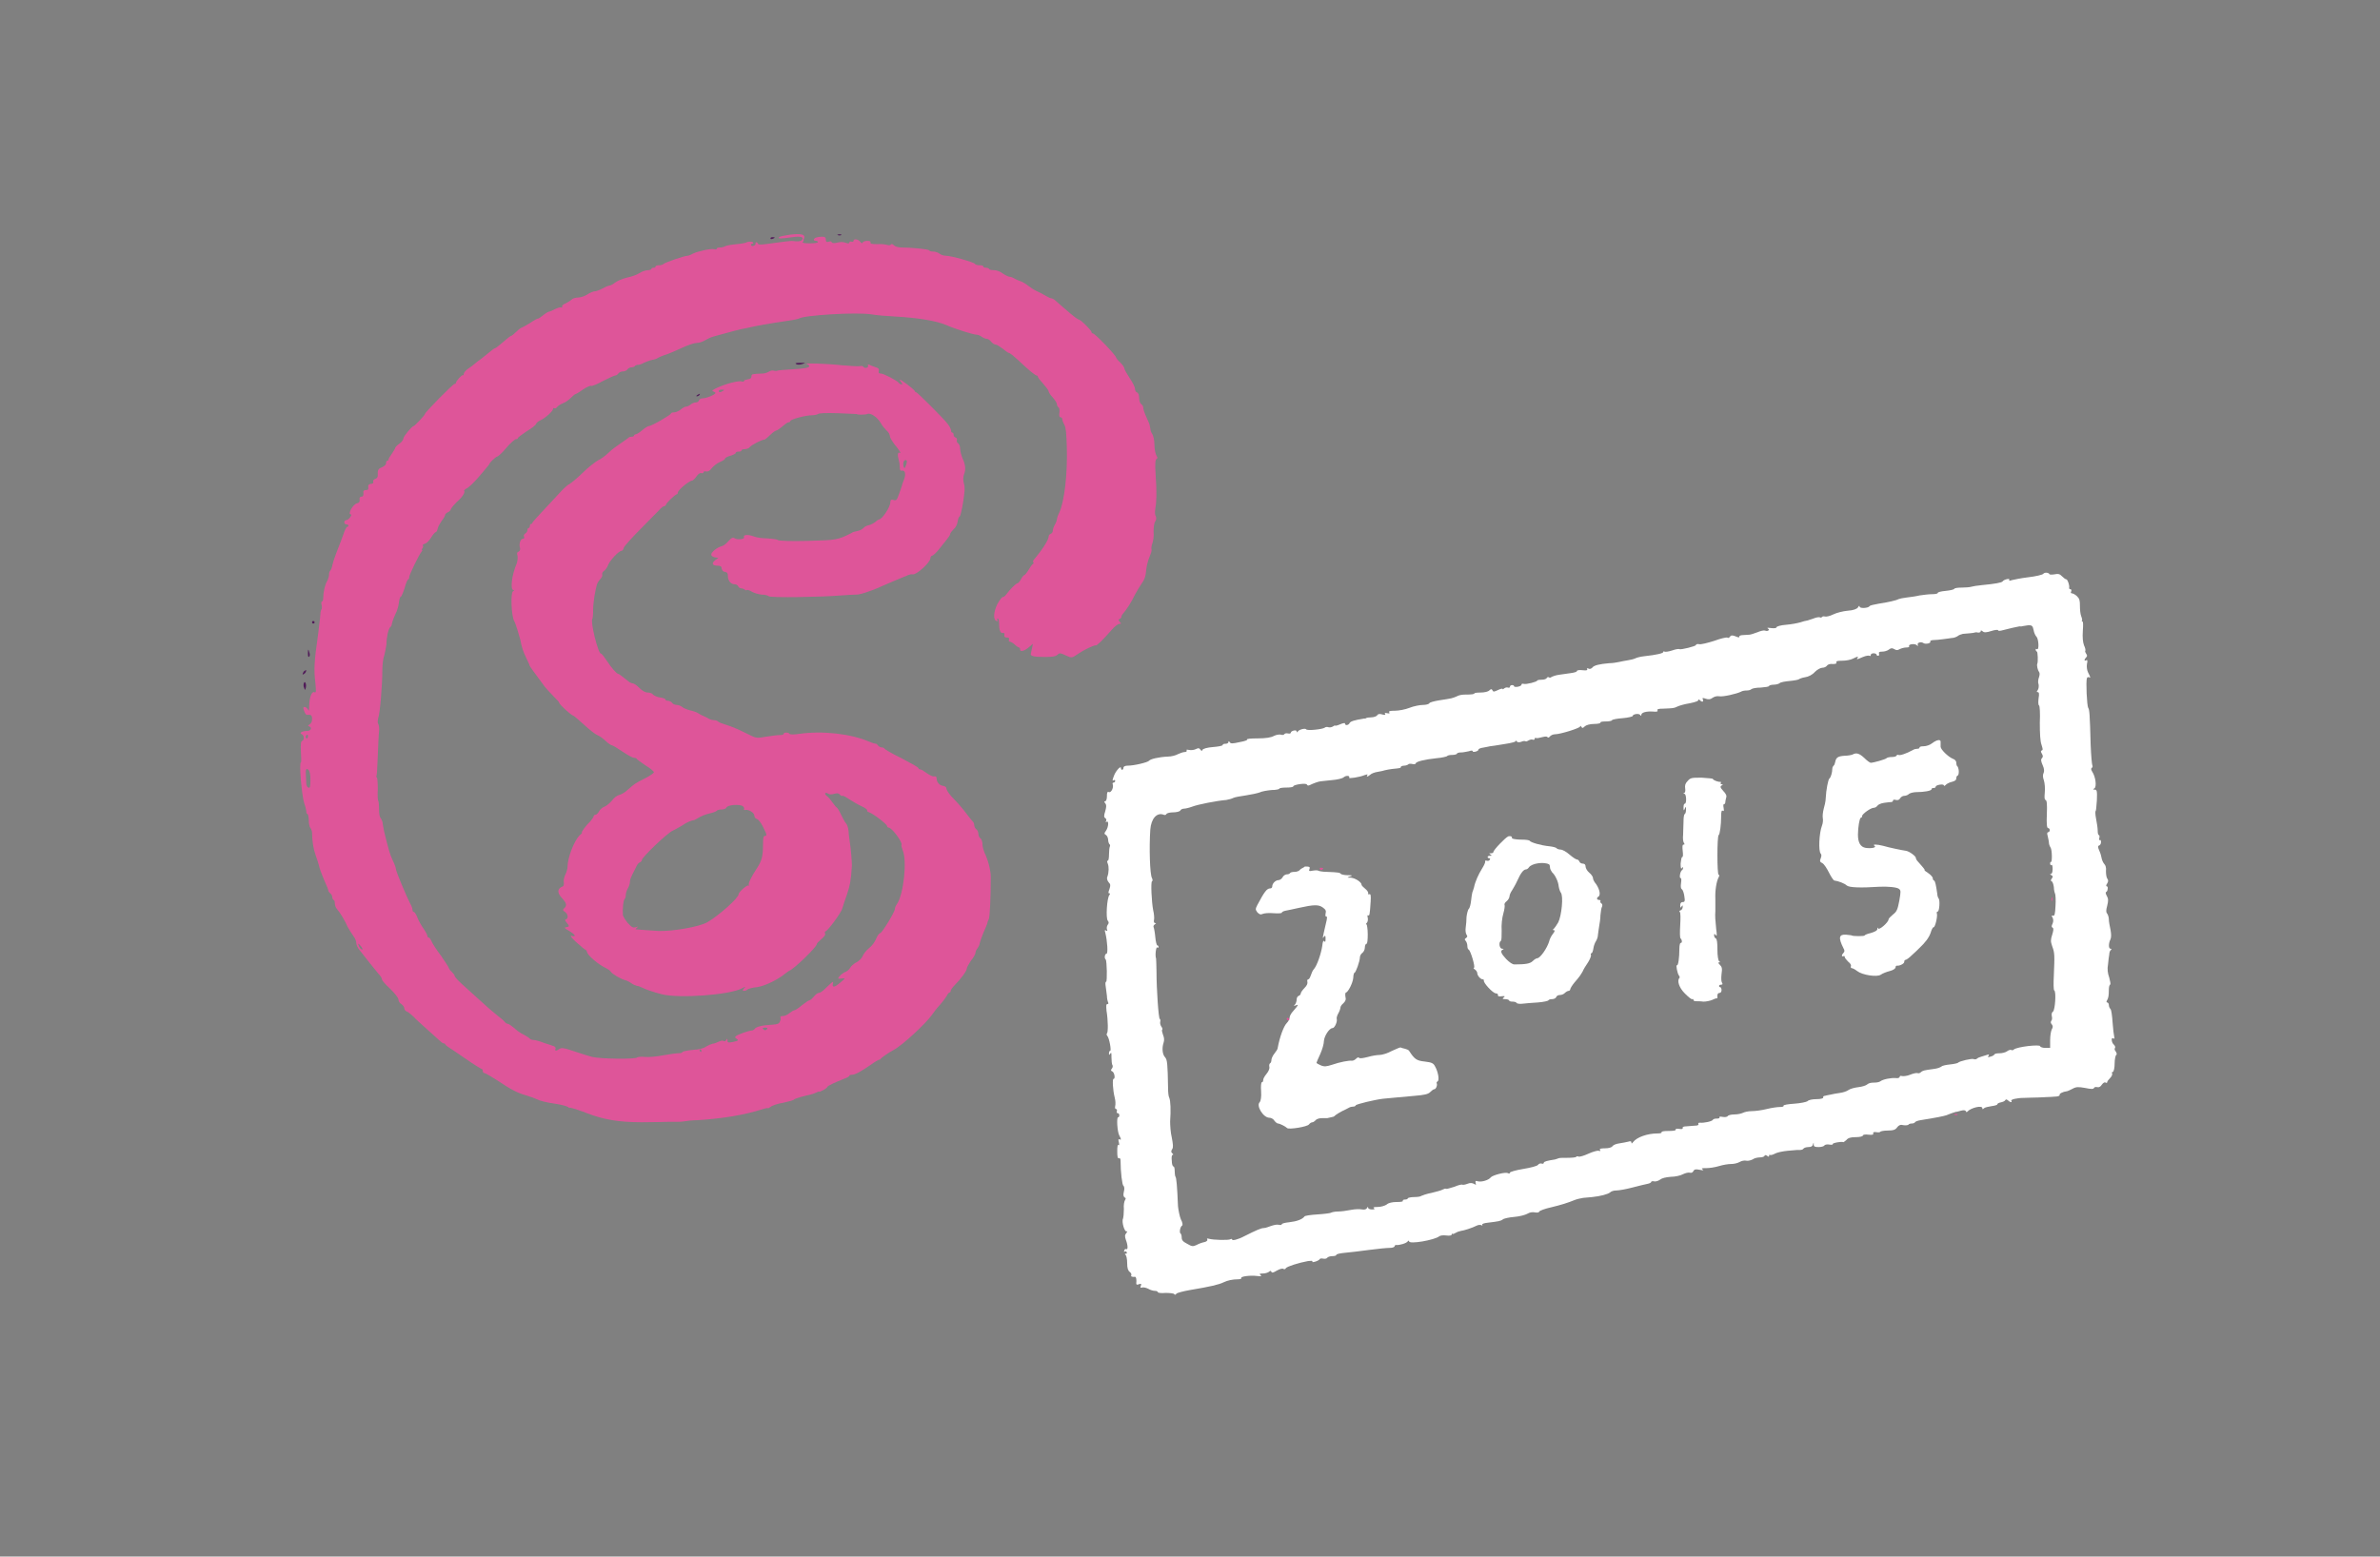 <?xml version="1.0" encoding="utf-8"?>
<!-- Generator: Adobe Illustrator 16.0.0, SVG Export Plug-In . SVG Version: 6.00 Build 0)  -->
<!DOCTYPE svg PUBLIC "-//W3C//DTD SVG 1.1//EN" "http://www.w3.org/Graphics/SVG/1.1/DTD/svg11.dtd">
<svg version="1.1" id="Layer_1" xmlns="http://www.w3.org/2000/svg" xmlns:xlink="http://www.w3.org/1999/xlink" x="0px" y="0px"
	 width="575.8px" height="376.7px" viewBox="0 0 575.8 376.7" style="enable-background:new 0 0 575.8 376.7;" xml:space="preserve"
	>
<rect x="0" y="0" width="575.8" height="376.7" fill="#808080" stroke="none"/>
<g>
	<defs>
		<rect id="SVGID_1_" width="575.8" height="376.7"/>
	</defs>
	<clipPath id="SVGID_2_">
		<use xlink:href="#SVGID_1_"  style="overflow:visible;"/>
	</clipPath>
	<path style="clip-path:url(#SVGID_2_);fill:#DE5599;" d="M191.1,56.8c-1.3,0.2-2.4,0.4-2.6,0.6c-0.4,0.4,0.4,0.4,3.2,0
		c2.1-0.3,2.9,0,2.3,0.7c-0.3,0.3-0.9,0.4-2.5,0.2c-0.2,0-2.1,0.2-4.2,0.5c-2.7,0.4-3.8,0.5-3.9,0.2c-0.2-0.5-0.7-0.5-0.6,0
		c0,0.2-0.2,0.4-0.5,0.5c-0.3,0.1-0.6,0-0.6-0.2c0-0.2,0.1-0.3,0.3-0.3c0.2,0,0.3-0.1,0.2-0.3c-0.2-0.3-1.2-0.3-1.7,0
		c-0.2,0.1-1.2,0.3-2.4,0.4c-1.1,0.1-2.3,0.3-2.7,0.5c-0.3,0.2-0.9,0.3-1.3,0.3c-0.4,0-0.7,0.1-0.7,0.3c0,0.2-0.3,0.2-0.6,0.1
		c-0.8-0.2-4,0.5-5.2,1.1c-0.5,0.3-1.1,0.5-1.3,0.5c-0.7,0-5.4,1.6-5.8,2c-0.2,0.2-0.7,0.3-1.1,0.3c-0.4,0-0.8,0.1-0.8,0.3
		c0,0.2-0.2,0.3-0.5,0.3c-0.3,0-0.5,0.1-0.5,0.3c0,0.1-0.4,0.3-0.9,0.3c-0.5,0-1.4,0.3-2,0.7c-0.6,0.4-2,0.9-3.1,1.1
		c-1.1,0.3-2.3,0.8-2.8,1.2c-0.5,0.4-1.1,0.7-1.3,0.7c-0.2,0-1,0.3-1.7,0.7s-1.6,0.7-1.9,0.7s-1.1,0.3-1.7,0.7
		c-0.6,0.4-1.6,0.8-2.3,0.8c-0.7,0-1.5,0.3-1.6,0.5c-0.2,0.2-0.8,0.6-1.4,0.9c-0.6,0.2-1,0.6-0.9,0.8c0.1,0.2,0,0.3-0.2,0.2
		c-0.2-0.1-0.9,0.1-1.5,0.4c-0.6,0.3-1.2,0.6-1.4,0.6c-0.2,0-0.9,0.4-1.5,0.9s-1.2,0.9-1.3,0.8c-0.1,0-0.9,0.4-1.9,1.1
		c-1,0.6-1.9,1.1-2,1.1c-0.1,0-0.7,0.4-1.3,1c-0.6,0.6-1.1,1-1.3,1c-0.1,0-1,0.7-1.9,1.5c-0.9,0.8-1.8,1.5-2,1.5
		c-0.1,0-0.8,0.5-1.5,1.1c-0.7,0.6-1.6,1.3-2,1.6c-0.4,0.3-1,0.7-1.3,1c-0.3,0.3-1,0.8-1.6,1.2c-0.6,0.4-1.1,1-1.1,1.3
		c0,0.3-0.1,0.4-0.2,0.3c-0.2-0.2-1.7,1.4-1.7,1.9c0,0.1-0.1,0.2-0.3,0.2c-0.4,0-7.2,6.9-7.2,7.3c0,0.3-2.5,2.9-2.7,2.9
		c-0.4,0-2.5,2.5-2.5,3c0,0.3-0.4,0.9-1,1.3s-1,0.9-1,1c0,0.2-0.4,0.8-0.8,1.4c-0.4,0.6-0.8,1.2-0.8,1.4c0,0.2-0.1,0.3-0.3,0.3
		c-0.2,0-0.3,0.3-0.3,0.6c0,0.4-0.4,0.7-1,1c-0.9,0.3-1.1,0.7-1,2c0,0.3-0.2,0.7-0.6,0.8c-0.4,0.1-0.6,0.4-0.5,0.7
		c0.1,0.3-0.1,0.5-0.6,0.5c-0.5,0.1-0.7,0.3-0.6,0.8c0.1,0.6-0.1,0.7-0.6,0.7c-0.4,0-0.6,0.2-0.6,0.4c0.1,0.9,0,1.2-0.5,1.2
		c-0.3,0-0.5,0.3-0.4,0.7c0.1,0.5-0.1,0.8-0.6,0.9c-1,0.2-2.4,2.7-1.5,2.7c0.2,0,0.1,0.3-0.2,0.7c-0.3,0.4-0.7,0.7-1,0.7
		c-0.2,0-0.4,0.2-0.4,0.5c0,0.3,0.2,0.5,0.5,0.5c0.3,0,0.5,0.2,0.5,0.3c0,0.2-0.1,0.3-0.3,0.3c-0.1,0-0.5,0.6-0.7,1.2
		c-0.5,1.4-1,2.8-2,5.3c-0.4,1-0.8,2.3-0.9,2.8c-0.1,0.6-0.3,1.1-0.5,1.3c-0.2,0.2-0.3,0.6-0.3,1c0,0.4-0.2,1.1-0.5,1.6
		c-0.5,0.9-0.9,2.6-0.9,4.1c0,0.4-0.2,0.8-0.3,0.8c-0.2,0-0.2,0.3-0.1,0.8c0.1,0.4,0.1,0.9,0,1c-0.1,0.1-0.3,0.7-0.3,1.3
		c0,0.6-0.3,2.6-0.5,4.5c-1,7-1.1,8.7-0.7,12.1c0.2,2.2,0.2,2.4-0.3,2.2c-0.6-0.2-1.2,1.4-1.2,3.5c0,1-0.1,1.2-0.3,0.7
		c-0.2-0.3-0.5-0.6-0.8-0.6c-0.4,0-0.4,0.2-0.1,1c0.2,0.6,0.5,1,0.7,0.9c0.9-0.1,1.2,0.1,1.2,1c0,0.6-0.2,1.1-0.6,1.3
		c-0.4,0.3-0.5,0.4-0.1,0.5c0.8,0.3,0.4,1.1-0.5,1.1c-1.2,0-2,0.5-1.3,0.8c0.6,0.2,0.7,1.4,0.1,1.6c-0.3,0.1-0.4,0.8-0.3,2.7
		c0.1,1.4,0.1,2.5,0,2.5c-0.5,0,0.2,8,0.8,9.9c0.3,0.8,0.5,1.7,0.5,2c0,0.3,0.1,0.6,0.3,0.6c0.1,0,0.3,0.7,0.3,1.5s0.2,1.7,0.4,1.9
		c0.2,0.2,0.4,0.8,0.4,1.2c0,1.7,0.3,3.8,0.8,5.2c0.3,0.8,0.8,2.3,1,3.2c0.3,1,0.9,2.5,1.3,3.4c0.4,0.9,0.8,1.8,0.8,2
		c0,0.2,0.2,0.6,0.5,0.8c0.3,0.2,0.5,0.7,0.5,1c0,0.3,0.2,0.6,0.3,0.6c0.2,0,0.3,0.4,0.3,0.8s0.2,1.1,0.6,1.5
		c0.7,0.8,1.9,2.8,2.5,4.2c0.3,0.6,0.9,1.5,1.3,2.1c0.5,0.6,0.8,1.4,0.8,1.8c0,0.5,0.4,1.4,1,2c0.5,0.6,1.5,1.9,2.2,2.8
		c0.7,0.9,1.6,2,2.1,2.6c0.5,0.5,0.9,1.1,0.9,1.4c0,0.3,0.9,1.3,2,2.3c1.1,1.1,2,2.2,2,2.6c0,0.4,0.3,0.9,0.7,1.1
		c0.4,0.3,0.7,0.7,0.7,1c0,0.3,0.3,0.7,0.6,0.8c0.4,0.1,1,0.7,1.6,1.2c0.5,0.6,2,1.9,3.2,3c1.2,1.1,2.6,2.3,3,2.7
		c0.4,0.4,0.9,0.8,1.1,0.8c0.2,0,0.4,0.1,0.4,0.2c0,0.1,0.3,0.4,0.6,0.6c0.3,0.2,2.3,1.5,4.3,2.9c2,1.4,3.8,2.5,3.9,2.5
		c0.2,0,0.3,0.2,0.3,0.5s0.2,0.5,0.4,0.5c0.2,0,1.6,0.8,3,1.7c3.3,2.2,4.9,3.1,7.1,3.7c1,0.3,2.1,0.7,2.5,0.9c0.8,0.4,2.2,0.8,5,1.2
		c1.2,0.2,2.3,0.5,2.6,0.7c0.2,0.2,0.4,0.3,0.4,0.2c0-0.1,0.6,0.1,1.4,0.3c0.8,0.3,1.5,0.5,1.7,0.6c0.2,0,0.6,0.2,0.8,0.3
		c4.4,1.7,8,2.3,13.7,2.3c3,0,5.8-0.1,6.2-0.1c0.5,0,1.2,0,1.8,0s1.4,0,2-0.1c0.5-0.1,2.1-0.3,3.4-0.3c6.2-0.4,11.4-1.3,15.5-2.6
		c0.9-0.3,1.5-0.4,1.5-0.3c0,0.1,0.3-0.1,0.6-0.3c0.3-0.3,1.7-0.8,3-1c1.3-0.3,2.6-0.6,2.7-0.8c0.3-0.3,2.6-0.9,4-1.2
		c0.4-0.1,1-0.3,1.4-0.5c0.4-0.2,0.7-0.3,0.7-0.2c0,0.1,0.4-0.1,1-0.4c0.6-0.3,1-0.7,1-0.8c0-0.2,1.7-1,4.2-2
		c0.6-0.2,1.1-0.5,1.1-0.7c0-0.1,0.3-0.2,0.7-0.2c0.7,0,2.3-0.9,4.6-2.5c0.8-0.6,1.7-1.1,1.8-1.1c0.2,0,0.4-0.1,0.4-0.2
		c0.2-0.3,1.9-1.5,3.2-2.2c2-1,7.8-6.4,9.2-8.4c0.5-0.7,1.3-1.8,2-2.5c0.6-0.7,1.3-1.6,1.6-2.1c0.2-0.5,0.6-0.9,0.7-0.9
		c0.2,0,0.3-0.2,0.3-0.4c0-0.2,0.4-0.8,0.9-1.3c1.5-1.5,3-3.5,3-4.1c0-0.3,0.5-1.1,1-1.9c0.6-0.7,1.1-1.6,1.1-1.9
		c0-0.3,0.2-0.8,0.5-1.1c0.2-0.3,0.5-0.8,0.5-1.1c0.1-0.5,0.6-2,1.5-4c0.2-0.5,0.4-1,0.4-1.1c0-0.2,0.2-0.6,0.3-0.8
		c0.3-0.4,0.5-5.8,0.5-10.3c0-1.6-0.7-4.2-1.5-5.8c-0.2-0.5-0.5-1.4-0.5-2c0-0.6-0.2-1.3-0.5-1.5c-0.3-0.2-0.5-0.7-0.5-1.1
		s-0.2-0.9-0.5-1.1c-0.3-0.2-0.5-0.7-0.5-1c0-0.3-0.1-0.6-0.2-0.7c-0.1-0.1-0.9-1-1.7-2.1c-0.8-1.1-2.2-2.7-3.1-3.6
		c-0.9-0.9-1.6-1.9-1.7-2.3c0-0.5-0.3-0.7-0.8-0.8c-0.9-0.1-1.6-0.9-1.6-1.8c0-0.4-0.2-0.6-0.6-0.5c-0.3,0.1-1.1-0.3-1.8-0.8
		c-0.7-0.5-1.3-0.9-1.6-0.9c-0.2,0-0.4-0.1-0.4-0.3c0-0.2-1.8-1.2-4.1-2.4c-2.3-1.1-4.1-2.2-4.1-2.3c0-0.1-0.3-0.3-0.6-0.3
		c-0.3,0-0.8-0.2-1-0.5c-0.2-0.3-0.5-0.5-0.6-0.4c-0.1,0-0.8-0.2-1.5-0.5c-4.4-1.9-11.2-2.7-16.9-1.9c-1.2,0.2-2.3,0.2-2.4,0
		c-0.2-0.4-1.4-0.4-1.4,0c0,0.2-0.4,0.3-1,0.3c-0.6,0-2,0.2-3.3,0.4c-2.3,0.4-2.3,0.4-4.5-0.7c-2.8-1.4-3.9-1.8-5.5-2.3
		c-0.7-0.2-1.4-0.5-1.6-0.7c-0.2-0.2-0.6-0.3-0.9-0.3c-0.3,0-0.8-0.1-1.2-0.3c-0.3-0.2-0.9-0.5-1.4-0.7c-0.5-0.2-1-0.5-1.3-0.7
		c-0.3-0.2-1.1-0.5-2-0.7c-0.8-0.2-1.7-0.6-2-0.9c-0.3-0.2-0.8-0.4-1.2-0.4c-0.4,0-0.9-0.2-1.1-0.5c-0.2-0.3-0.7-0.5-1-0.5
		s-0.6-0.1-0.6-0.3c0-0.2-0.6-0.4-1.3-0.5c-0.7-0.1-1.4-0.4-1.7-0.7c-0.2-0.3-0.8-0.5-1.3-0.5c-0.6,0-1.3-0.4-2-1.1
		c-0.6-0.6-1.3-1.1-1.6-1.1c-0.2,0-0.6-0.2-0.8-0.3c-1.8-1.4-2.5-2-2.7-2c-0.4,0-1.7-1.5-2.8-3.2c-0.6-0.9-1.2-1.7-1.4-1.7
		c-0.7,0-2.6-7.7-2.1-8.4c0.1-0.1,0.2-1.1,0.2-2.2c0-1.8,0.5-4.7,0.9-6.1c0.1-0.3,0.4-0.9,0.8-1.3c0.4-0.4,0.6-0.9,0.5-1.2
		c-0.1-0.2,0.1-0.6,0.4-0.8c0.3-0.2,0.8-0.8,1-1.4c0.4-1.1,2.6-3.5,3.3-3.5c0.2,0,0.4-0.3,0.5-0.7c0.1-0.4,2.1-2.6,4.3-4.8
		c2.2-2.3,4.3-4.3,4.6-4.7c0.3-0.3,0.7-0.6,0.9-0.6c0.2,0,0.4-0.2,0.4-0.3c0-0.4,2.3-2.6,2.7-2.6c0.1,0,0.2-0.2,0.2-0.4
		c0-0.6,2.8-2.9,3.5-2.9c0.1,0,0.6-0.4,1-1c0.4-0.6,0.9-0.9,1.2-0.8c0.3,0.1,0.5,0,0.5-0.2c0-0.2,0.3-0.3,0.6-0.2
		c0.4,0.1,0.9-0.1,1.4-0.8c0.4-0.5,1.3-1.2,2-1.5s1.2-0.6,1.2-0.8c0-0.2,0.6-0.5,1.3-0.7c0.7-0.2,1.3-0.5,1.3-0.7s0.3-0.3,0.7-0.3
		c0.4,0,0.7-0.1,0.7-0.3c0-0.2,0.4-0.3,0.8-0.3c0.4,0,1-0.2,1.2-0.5c0.4-0.5,2.9-1.8,3.5-1.8c0.2,0,0.8-0.5,1.4-1.1
		c0.6-0.6,1.3-1.1,1.5-1.1c0.2,0,0.9-0.5,1.5-1c0.6-0.5,1.2-1,1.5-1c0.2,0,0.4-0.1,0.4-0.3c0-0.4,3.7-1.4,5.2-1.4
		c0.7,0,1.4-0.2,1.5-0.3c0.1-0.2,1.8-0.3,4.8-0.2c2.6,0.1,4.6,0.2,4.6,0.2c0,0.2,2,0.2,2.5,0c0.8-0.4,2.5,0.8,3.3,2.2
		c0.3,0.6,1,1.4,1.4,1.8c0.5,0.4,0.8,1,0.8,1.4c0,0.3,0.5,1.1,1,1.8c1.1,1.3,1.9,2.5,1.4,2.2c-0.5-0.3-0.6,0.5-0.3,1.6
		c0.2,0.6,0.3,1.4,0.3,1.9c0,0.7,0.1,0.9,0.6,0.8c0.7-0.1,0.9,0.9,0.4,2.2c-0.2,0.5-0.4,1-0.4,1.1c0,0.1-0.3,1-0.7,2.1
		c-0.6,1.7-0.7,1.9-1.4,1.7c-0.6-0.2-0.8,0-0.8,0.6c0,1.1-2,4.1-2.7,4.1c-0.1,0-0.6,0.3-0.9,0.6c-0.4,0.3-1.1,0.7-1.6,0.8
		c-0.5,0.1-1.1,0.4-1.3,0.7c-0.2,0.2-0.8,0.6-1.4,0.7c-0.6,0.1-1.3,0.3-1.5,0.5c-3.4,1.7-3.5,1.7-10.6,1.9c-3.9,0.1-7,0-7.2-0.2
		c-0.2-0.2-1.3-0.3-2.5-0.4c-1.2,0-2.7-0.2-3.4-0.5c-1.3-0.5-2.6-0.4-2.3,0.2c0.3,0.5-1.6,0.7-2.2,0.3c-0.5-0.3-0.8-0.2-1.6,0.7
		c-0.5,0.6-1.2,1.1-1.6,1.2c-1,0.2-2.7,1.5-2.5,2.1c0,0.3,0.5,0.5,0.9,0.6l0.8,0.1l-0.8,0.6c-0.9,0.7-0.7,1.3,0.6,1.3
		c0.7,0,1,0.2,1,0.7c0.1,0.5,0.4,0.8,0.8,0.8c0.5,0.1,0.7,0.3,0.7,1c0,1.1,0.7,2,1.6,2c0.4,0,0.8,0.2,0.9,0.5
		c0.1,0.3,0.5,0.5,0.8,0.5c0.3,0,0.7,0.2,0.8,0.3c0.1,0.2,0.3,0.2,0.5,0.1c0.2-0.1,0.7,0.1,1.2,0.4c0.5,0.3,1.5,0.6,2.3,0.7
		c0.8,0,1.6,0.2,1.8,0.4c0.4,0.4,12.9,0.2,17.5-0.2c1.5-0.1,3.1-0.2,3.6-0.2c0.7,0.1,3.6-0.8,6.4-2.1c0.5-0.2,1.8-0.8,2.8-1.2
		c1-0.4,2.3-1,2.9-1.2c0.6-0.3,1.3-0.5,1.6-0.4c0.9,0.2,4.3-2.9,4.3-3.9c0-0.3,0.2-0.6,0.4-0.6c0.2,0,1-0.7,1.7-1.6s1.6-2,2-2.5
		c0.4-0.5,0.7-1,0.7-1.2c0-0.2,0.4-0.7,0.8-1.1c0.5-0.4,0.9-1.2,1-1.9c0.1-0.7,0.3-1.2,0.5-1.2c0.1,0,0.5-1.5,0.8-3.4
		c0.4-2.6,0.5-3.6,0.2-4.6c-0.2-0.8-0.2-1.5,0-2.1c0.5-1.2,0.4-2.4-0.3-3.9c-0.3-0.7-0.6-1.8-0.6-2.3c0-0.6-0.2-1.2-0.5-1.4
		c-0.3-0.2-0.4-0.6-0.3-0.8c0.1-0.2,0-0.5-0.3-0.6c-0.3-0.1-0.5-0.4-0.5-0.7c0-0.3-0.1-0.5-0.3-0.5s-0.3-0.2-0.3-0.5
		c0-0.3-0.4-1.1-0.9-1.7c-1-1.3-7.3-7.6-7.6-7.6c-0.1,0-0.3-0.1-0.3-0.3c-0.2-0.4-3.6-3-3.6-2.7c0,0.2,0.2,0.4,0.4,0.7
		c0.3,0.3,0.3,0.4,0,0.4c-0.2,0-0.5-0.1-0.6-0.3c-0.3-0.5-3.7-2.3-4.4-2.3c-0.5,0-0.6-0.1-0.5-0.6c0.1-0.5,0-0.7-0.7-0.9
		c-0.5-0.2-1.2-0.4-1.5-0.6c-0.4-0.2-0.5-0.1-0.4,0.1c0.1,0.2,0,0.5-0.3,0.6c-0.3,0.1-0.7,0-0.8-0.2c-0.1-0.2-0.5-0.3-0.8-0.2
		c-0.3,0.1-2.3,0-4.4-0.2c-3.6-0.4-9.8-0.6-8.5-0.3c0.3,0.1,0.6,0.3,0.6,0.5c0,0.4-1,0.6-4.4,0.8c-1.6,0.1-3.1,0.2-3.3,0.3
		c-0.2,0.1-0.6,0.1-0.9,0c-0.3-0.1-0.8,0-1.1,0.2c-0.3,0.2-1,0.5-1.6,0.5c-2.5,0.1-2.7,0.1-2.7,0.7c0,0.4-0.2,0.6-0.9,0.7
		c-0.5,0.1-0.9,0.2-0.9,0.4c0,0.2-0.3,0.2-0.6,0.1c-0.7-0.2-3.6,0.5-5.8,1.5c-1.1,0.5-1.5,0.8-1.1,0.9c0.3,0.1,0.6,0.3,0.6,0.4
		c0,0.4-2.2,1.3-3.1,1.3c-0.4,0-0.8,0.2-0.9,0.5c-0.1,0.3-0.4,0.5-0.8,0.5c-0.3,0-0.9,0.2-1.2,0.5c-0.4,0.3-0.8,0.5-1.1,0.5
		c-0.3,0-0.8,0.3-1.3,0.7c-0.5,0.4-1.2,0.7-1.6,0.7c-0.4,0-0.8,0.1-0.8,0.3c0,0.3-4.6,3-5.3,3c-0.2,0-0.9,0.4-1.6,1
		c-0.6,0.5-1.3,1-1.6,1c-0.2,0-0.4,0.2-0.4,0.3c0,0.2-0.3,0.3-0.6,0.3c-0.3,0-0.7,0.1-0.7,0.2c-0.1,0.1-0.9,0.7-1.8,1.3
		c-0.9,0.6-2.3,1.6-3,2.3c-0.7,0.7-1.9,1.6-2.6,1.9c-0.7,0.4-2.4,1.7-3.7,3c-1.3,1.3-2.8,2.5-3.3,2.8c-0.5,0.2-1.6,1.3-2.5,2.3
		c-0.9,1-2.7,2.9-4,4.3s-2.4,2.6-2.4,2.7c0,0.2-0.1,0.3-0.3,0.3c-0.2,0-0.3,0.2-0.3,0.5c0,0.3-0.2,0.5-0.3,0.5
		c-0.2,0-0.3,0.2-0.3,0.5c0,0.3-0.2,0.6-0.5,0.8c-0.3,0.2-0.5,0.5-0.3,0.8c0.1,0.3,0,0.5-0.3,0.5c-0.6,0-1,1.3-0.7,2.2
		c0.1,0.4,0,0.7-0.3,0.9c-0.4,0.1-0.5,0.4-0.3,1c0.1,0.5,0,1.3-0.2,1.9c-1.2,2.7-1.6,6.4-0.8,6.4c0.3,0,0.2,0.1-0.1,0.3
		c-0.6,0.4-0.4,6,0.3,7.2c0.4,0.7,1.2,3.5,1.5,4.6c0.3,1.7,0.7,2.9,1.4,4.3c0.4,0.9,0.8,1.6,0.8,1.8c0,0.2,1.1,1.7,3.7,5.2
		c0.4,0.5,1.4,1.6,2.1,2.3s1.4,1.4,1.4,1.6c0,0.4,3,3.1,3.4,3.1c0.1,0,1.3,1,2.6,2.2c1.3,1.2,2.7,2.3,3.2,2.5c0.5,0.2,1.4,0.8,2,1.4
		s1.4,1.1,1.6,1.1c0.2,0,1.3,0.7,2.5,1.5c1.2,0.8,2.4,1.5,2.8,1.5c0.3,0,0.6,0.1,0.6,0.2c0,0.1,0.9,0.8,2.1,1.6
		c1.2,0.7,2.1,1.5,2.1,1.7c0,0.2-1,0.9-2.2,1.5c-2.4,1.2-2.5,1.3-4.2,2.8c-0.6,0.6-1.6,1.1-2,1.2c-0.5,0.1-1.3,0.7-1.7,1.3
		c-0.5,0.6-1.3,1.3-1.8,1.5c-0.6,0.2-1.2,0.8-1.4,1.2c-0.2,0.4-0.6,0.8-0.9,0.8c-0.2,0-0.4,0.2-0.4,0.4c0,0.2-0.4,0.7-0.8,1.2
		c-1,0.9-2.3,2.7-2,2.7c0.1,0-0.1,0.3-0.6,0.7c-1.3,1.3-2.9,5.4-2.9,7.6c0,0.4-0.2,1.2-0.5,1.8c-0.3,0.6-0.5,1.4-0.4,1.9
		c0.1,0.5-0.1,1-0.2,1c-1.4,0.5-1.5,1.5-0.2,2.9c1.1,1.2,1.2,1.8,0.5,2.4c-0.4,0.4-0.4,0.5,0.2,0.9c0.7,0.5,0.9,1.6,0.2,1.8
		c-0.3,0.1-0.2,0.3,0.2,0.8c0.7,0.8,0.7,1-0.1,1.1c-0.6,0.1-0.5,0.2,0.7,0.9c1.5,0.9,1.8,1.5,0.6,1.2c-0.5-0.1-0.1,0.4,1.2,1.6
		c1.1,1,2.1,1.8,2.2,1.8c0.1,0,0.2,0.2,0.3,0.4c0,0.8,2.8,3.2,4.8,4.1c0.4,0.2,0.8,0.5,1,0.8c0.3,0.5,2.3,1.7,3.4,2
		c0.5,0.1,1.2,0.5,1.6,0.8c0.4,0.3,1,0.5,1.3,0.6c0.3,0,0.8,0.2,1.2,0.4c1,0.5,2.8,1.1,4.7,1.6c4.2,1.1,16.5,0.2,19.5-1.4
		c0.9-0.5,1-0.5,0.5,0c-0.4,0.5-0.4,0.6,0,0.6c0.3,0,0.6-0.1,0.8-0.3c0.2-0.2,1.2-0.5,2.4-0.6c1.9-0.3,5-1.8,6.8-3.3
		c0.4-0.3,0.8-0.6,1-0.7c1-0.3,6.6-5.7,6.6-6.4c0-0.2,0.5-0.7,1.1-1.2c0.7-0.6,1.1-1.1,0.9-1.4c-0.1-0.3,0-0.5,0.1-0.5
		c0.5,0,3.9-4.6,4.1-5.6c0.1-0.4,0.6-1.9,1.1-3.3c0.7-2.1,1-3.4,1.2-7c0-0.8-0.2-3.8-0.5-5.7c-0.1-0.8-0.3-2-0.3-2.7
		c-0.1-0.7-0.3-1.5-0.6-1.8c-0.3-0.3-0.8-1.3-1.2-2.1c-0.4-0.9-0.9-1.7-1.1-1.8c-0.2-0.1-0.6-0.7-1-1.2c-0.4-0.6-0.9-1.2-1.3-1.5
		c-0.8-0.6-0.5-1.1,0.3-0.6c0.3,0.2,0.9,0.2,1.5,0c0.7-0.2,1-0.1,1.3,0.2c0.2,0.3,0.5,0.4,0.6,0.3c0.1-0.1,0.9,0.3,1.6,0.8
		c0.8,0.5,2.1,1.3,3,1.7c0.9,0.4,1.5,0.9,1.4,1c-0.1,0.2,0.1,0.4,0.5,0.5c1.1,0.4,4.3,2.9,4.3,3.3c0,0.2,0.2,0.4,0.4,0.4
		c0.8,0,3.5,3.7,3.1,4.2c-0.1,0.1,0.1,0.7,0.3,1.3c1.1,2.6,0.2,10.7-1.4,13c-0.3,0.4-0.5,0.9-0.5,1.2c0,0.7-3,5.6-3.5,5.8
		c-0.3,0.1-0.6,0.5-0.8,0.9c-0.6,1.4-1.1,2.1-2.1,2.9c-0.6,0.5-1.2,1.3-1.4,1.8c-0.2,0.5-0.9,1.2-1.5,1.5c-0.6,0.3-1.3,0.9-1.5,1.3
		c-0.2,0.4-0.7,0.8-1.1,1c-0.7,0.2-1.8,1.2-1.8,1.6c0,0.1,0.4,0.1,0.9,0c0.9-0.1,0.9-0.1-0.4,1c-1.4,1.2-2,1.3-1.8,0.3
		c0.1-0.6,0.1-0.6-0.5-0.1c-0.3,0.3-1,0.9-1.5,1.4c-0.5,0.5-1.1,0.9-1.4,0.9c-0.3,0-0.8,0.4-1.2,0.9c-0.4,0.5-0.9,0.9-1.1,0.9
		c-0.2,0-1,0.6-1.8,1.2c-0.8,0.7-1.6,1.2-1.8,1.2c-0.2,0-0.7,0.3-1.2,0.7c-0.5,0.4-1.1,0.7-1.6,0.7c-0.4,0-0.7,0.1-0.6,0.3
		c0.1,0.2,0.1,0.6-0.1,1c-0.2,0.6-0.6,0.7-1.9,0.8c-2.3,0.1-3.9,0.5-4.2,1c-0.1,0.2-0.5,0.4-0.7,0.4c-0.7,0-3.5,1-3.9,1.4
		c-0.2,0.2-0.2,0.4,0.2,0.6c0.6,0.4,0.4,0.5-1,0.8c-1.1,0.2-1.2,0.1-1.2-0.4c0-0.5-0.1-0.5-0.3-0.1c-0.2,0.3-0.4,0.4-0.7,0.2
		c-0.2-0.1-0.7,0-1.1,0.2c-0.4,0.2-1.1,0.5-1.5,0.5c-0.4,0.1-1.1,0.4-1.6,0.7c-0.5,0.4-1.6,0.7-3.2,0.8c-1.3,0.1-2.5,0.4-2.5,0.5
		c0,0.2-0.4,0.3-0.9,0.3c-0.5,0-2.1,0.2-3.7,0.5c-1.6,0.3-3.5,0.5-4.5,0.4c-0.9-0.1-1.7,0-1.8,0.1c-0.2,0.5-8.9,0.4-10.9-0.1
		c-0.5-0.1-2.4-0.7-4.2-1.3c-2.6-0.9-3.3-1-3.8-0.6c-0.8,0.5-1.1,0.5-0.9-0.1c0.1-0.2-0.1-0.5-0.4-0.6c-0.3-0.1-1.4-0.5-2.4-0.8
		c-1-0.4-2.1-0.7-2.5-0.7c-0.4,0-0.8-0.2-0.9-0.3c-0.1-0.2-0.8-0.6-1.5-1c-0.7-0.3-1.8-1.1-2.3-1.6c-0.6-0.5-1.3-1-1.5-1
		c-0.2,0-0.6-0.2-0.8-0.5c-0.2-0.3-1.2-1.1-2.1-1.8c-0.9-0.7-2.7-2.3-4-3.5c-1.3-1.2-3.2-2.9-4.2-3.8c-1-0.9-1.8-1.8-1.8-2
		c0-0.2-0.3-0.6-0.7-1c-0.4-0.3-0.7-0.8-0.7-0.9c0-0.2-0.9-1.5-1.9-3c-1.1-1.4-2.1-3-2.3-3.5c-0.2-0.5-0.5-0.9-0.7-0.9
		c-0.2,0-0.3-0.2-0.3-0.4c0-0.2-0.4-1-0.9-1.7c-0.5-0.7-1.2-1.9-1.5-2.7c-0.3-0.8-0.7-1.4-0.9-1.4c-0.2,0-0.3-0.2-0.3-0.5
		c0-0.3-0.2-0.9-0.5-1.4c-0.9-1.7-3.5-7.9-3.5-8.4c0-0.3-0.3-1.2-0.8-2.2c-0.7-1.5-1-2.6-2.1-7.1c-0.1-0.4-0.2-1.2-0.3-1.7
		c0-0.5-0.3-1.1-0.5-1.4c-0.3-0.3-0.4-1.2-0.4-2.3c0-1-0.1-1.8-0.2-1.9c-0.1-0.1-0.2-1.3-0.1-2.8c0-1.4-0.1-2.7-0.2-2.8
		c-0.2-0.1-0.2-0.3-0.1-0.5c0.1-0.2,0.2-2.3,0.3-4.8c0.1-2.5,0.2-5.1,0.3-5.8c0.1-0.7,0-1.6-0.2-1.9c-0.2-0.3-0.1-0.9,0-1.4
		c0.4-0.9,1-7.8,1-11.6c0-1.3,0.2-3,0.5-3.7c0.2-0.7,0.4-1.9,0.5-2.6c0-1.7,0.5-3.8,0.9-4.1c0.2-0.1,0.4-0.5,0.4-0.8
		c0.1-0.6,0.7-2.1,1.2-3.1c0.1-0.3,0.4-1.2,0.5-2c0.1-0.9,0.3-1.5,0.5-1.5c0.1,0,0.5-0.9,0.9-2.1c0.3-1.2,0.7-2.1,0.9-2.1
		c0.1,0,0.2-0.2,0.2-0.5c0-0.6,2.4-5.5,3-6.2c0.2-0.2,0.2-0.4,0.1-0.4c-0.1,0-0.1-0.2,0.1-0.4c0.2-0.2,0.2-0.6,0.1-0.7
		c-0.1-0.1,0.1-0.3,0.5-0.4c0.4-0.1,1.1-0.8,1.5-1.5c0.4-0.7,1-1.3,1.1-1.3c0.2,0,0.4-0.4,0.5-0.9c0.1-0.5,0.6-1.3,1-1.9
		c0.5-0.6,0.8-1.2,0.8-1.4c0-0.2,0.3-0.4,0.6-0.6c0.4-0.1,0.7-0.5,0.8-0.8c0.1-0.3,0.8-1.1,1.4-1.7c1.3-1.1,2.1-2.3,1.8-2.7
		c-0.1-0.1,0.2-0.4,0.8-0.7c0.5-0.3,1.6-1.4,2.4-2.3s1.8-2.1,2.2-2.6c0.4-0.4,0.7-0.9,0.7-0.9c0-0.3,1.6-1.8,1.9-1.8
		c0.2,0,1.2-0.9,2.2-2.1c1-1.2,2.1-2.1,2.3-2.1c0.3,0,0.5-0.1,0.5-0.3c0-0.1,0.9-0.8,2.1-1.6c1.2-0.7,2.2-1.5,2.3-1.8
		c0.1-0.3,0.6-0.7,1.1-0.9c1.1-0.5,3-2.2,3-2.7c0-0.2,0.1-0.3,0.3-0.2c0.2,0.1,0.5,0,0.7-0.3c0.2-0.3,0.9-0.7,1.4-0.9
		c0.6-0.2,1.4-0.8,1.9-1.3c0.5-0.5,1-0.9,1.1-0.9c0.1,0,1-0.5,1.8-1.1c0.9-0.6,1.8-1,2-0.9c0.2,0.1,1.5-0.4,2.9-1.2
		c1.4-0.7,2.7-1.3,2.9-1.3c0.2,0,0.6-0.2,0.8-0.5c0.2-0.3,0.7-0.5,1.1-0.5c0.4,0,0.9-0.2,1.1-0.5c0.2-0.3,0.7-0.5,1-0.5
		c0.3,0,0.7-0.1,0.8-0.3c0.1-0.2,0.5-0.3,0.8-0.3c0.3,0,0.9-0.2,1.4-0.5c0.5-0.2,1.4-0.6,2-0.7c0.6-0.1,1.2-0.3,1.4-0.5
		c0.2-0.1,1-0.5,2-0.8c0.9-0.3,2.7-1.1,4-1.7c1.3-0.6,2.8-1.1,3.4-1.1c0.6,0,1.4-0.3,1.9-0.6c0.5-0.3,1.5-0.8,2.3-1
		c4-1.1,6.5-1.8,7.9-2c0.8-0.2,1.8-0.4,2.3-0.5c1.4-0.3,7-1.2,8.5-1.4c0.8-0.1,1.6-0.3,1.8-0.4c1.1-0.8,14-1.6,17.6-1
		c1.1,0.2,3.6,0.4,5.5,0.5c5.5,0.3,10,1,12.6,2.1c2,0.9,6.5,2.3,7.2,2.3c0.4,0,0.9,0.2,1.3,0.5c0.4,0.3,0.9,0.5,1.2,0.5
		c0.3,0,0.8,0.3,1.1,0.7c0.3,0.4,0.8,0.7,1.1,0.7c0.3,0,1,0.5,1.7,1c0.6,0.5,1.3,1,1.4,1c0.2,0,0.6,0.3,1,0.6
		c0.4,0.3,1.8,1.6,3.1,2.8s2.5,2.1,2.7,2.1c0.2,0,0.3,0.1,0.3,0.3c0,0.2,0.6,0.9,1.3,1.7c0.7,0.8,1.3,1.6,1.3,1.8s0.4,0.9,1,1.5
		c0.5,0.6,1,1.3,1,1.6c0,0.3,0.2,0.7,0.4,0.8c0.2,0.1,0.3,0.7,0.2,1.3c-0.1,0.8,0,1.1,0.3,1.1c0.2,0,0.4,0.2,0.4,0.4
		c0,0.2,0.2,0.9,0.5,1.4c0.4,0.7,0.5,2.2,0.6,5.3c0.2,6.7-0.6,13.3-1.8,15.9c-0.4,0.8-0.6,1.5-0.6,1.7c0,0.2-0.2,0.8-0.5,1.3
		c-0.3,0.5-0.5,1.2-0.5,1.5c0,0.3-0.2,0.6-0.5,0.7c-0.3,0.1-0.5,0.4-0.5,0.7c0,0.7-1.4,3-3.6,5.6c-0.2,0.2-0.2,0.5-0.1,0.6
		c0.1,0.1,0.1,0.3-0.1,0.4c-0.2,0.1-0.7,0.8-1.1,1.5c-0.4,0.7-0.9,1.2-1,1.2c-0.1,0-0.5,0.4-0.8,1c-0.3,0.6-0.7,1-0.9,1
		c-0.3,0-1.8,1.5-2.6,2.6c-0.3,0.4-0.6,0.7-0.9,0.7c-0.2,0-0.8,0.8-1.3,1.7c-0.9,1.8-1.1,3.8-0.2,4.1c0.3,0.1,0.4,0,0.2-0.2
		c-0.1-0.2-0.1-0.4,0.1-0.4c0.2,0,0.3,0.5,0.3,1c0,1.7,0.3,2.6,0.9,2.5c0.3-0.1,0.5,0.1,0.4,0.5c-0.1,0.4,0.1,0.6,0.6,0.6
		c0.5,0,0.6,0.1,0.5,0.5c-0.1,0.3,0,0.5,0.2,0.5c0.2,0,0.8,0.3,1.2,0.7c0.4,0.4,0.9,0.7,1,0.7c0.2,0,0.3,0.2,0.3,0.5
		c0,0.7,1.2,0.3,2.3-0.7l0.8-0.7l-0.2,1c-0.1,0.6-0.3,1.2-0.3,1.4c-0.2,0.6,0.8,0.8,3.4,0.8c1.8,0,2.5-0.1,3-0.5
		c0.5-0.5,0.7-0.5,2,0.1c1.5,0.7,1.5,0.7,3.1-0.4c1.3-0.9,3.8-2.1,4.2-2c0.3,0.1,1.9-1.5,3.9-3.8c0.7-0.8,1.5-1.4,1.8-1.4
		c0.5,0,0.5-0.1,0.1-0.5c-0.3-0.4-0.4-0.6,0-0.7c0.2-0.1,0.4-0.3,0.4-0.5s0.2-0.6,0.5-0.9c0.7-0.8,1.9-2.6,2.8-4.5
		c0.5-0.9,1.2-2.1,1.7-2.8c0.6-0.8,0.9-1.7,1-3.1c0.1-1.1,0.5-2.5,0.8-3.2c0.3-0.7,0.6-1.5,0.5-1.8c-0.1-0.3,0-1,0.2-1.5
		c0.2-0.5,0.4-1.8,0.3-2.8c0-1,0.1-2.1,0.4-2.5c0.3-0.5,0.3-0.9,0.1-1.3c-0.2-0.3-0.2-1-0.1-1.7c0.3-1.6,0.4-3.9,0.1-8.1
		c-0.2-2.9-0.1-3.8,0.2-4c0.3-0.2,0.3-0.3,0-0.8c-0.2-0.3-0.5-1.5-0.5-2.6c0-1.2-0.3-2.3-0.5-2.6c-0.2-0.3-0.5-0.9-0.5-1.4
		c-0.1-0.5-0.2-1.2-0.4-1.5c-0.2-0.4-0.5-1.2-0.8-1.8c-0.3-0.7-0.5-1.4-0.5-1.7c0-0.3-0.2-0.7-0.5-0.9c-0.3-0.2-0.5-0.9-0.5-1.5
		c0-0.7-0.2-1.2-0.5-1.3c-0.3-0.1-0.5-0.5-0.5-0.9c0-0.4-0.6-1.6-1.3-2.6c-0.7-1.1-1.3-2.1-1.3-2.4c0-0.2-0.4-0.8-1-1.4
		c-0.6-0.5-1-1.1-1-1.2c0-0.5-5.1-5.8-5.6-5.8c-0.2,0-0.3-0.1-0.3-0.3c0-0.4-2.6-3-3-3c-0.1,0-0.6-0.3-1-0.6c-0.4-0.3-1.5-1.2-2.4-2
		c-0.9-0.8-1.9-1.6-2.3-2c-0.4-0.4-0.9-0.6-1.1-0.6c-0.2,0-0.8-0.3-1.3-0.6c-0.5-0.3-1.4-0.8-2.1-1.1c-0.7-0.3-1.6-0.9-2.1-1.3
		c-0.5-0.4-1.4-1-2.1-1.2c-0.6-0.2-1.3-0.6-1.5-0.7c-0.2-0.1-0.6-0.3-0.9-0.3c-0.3,0-1.1-0.4-1.7-0.8c-0.6-0.5-1.5-0.8-2.1-0.8
		c-0.6,0-1.1-0.1-1.2-0.3c-0.1-0.2-0.5-0.3-0.8-0.3c-0.4,0-0.6-0.1-0.6-0.3c0-0.2-0.4-0.3-0.9-0.3c-0.5,0-1-0.1-1.1-0.3
		c-0.1-0.4-5.8-2-7.1-2c-0.5,0-1.1-0.2-1.5-0.5c-0.4-0.3-1-0.5-1.5-0.5c-0.5,0-0.9-0.1-1-0.3c-0.1-0.3-4.5-0.7-6.8-0.7
		c-0.6,0-1.4-0.2-1.7-0.5c-0.4-0.4-0.6-0.4-0.8-0.2c-0.1,0.2-0.4,0.2-0.8,0.1c-0.3-0.1-1.4-0.3-2.4-0.2c-1.4,0-1.8-0.1-1.7-0.4
		c0.1-0.3-0.2-0.4-0.8-0.4c-0.5,0-1,0.2-1.1,0.4c-0.1,0.3-0.3,0.2-0.6-0.2c-0.4-0.6-1.6-0.8-1.6-0.2c0,0.2-0.2,0.3-0.5,0.2
		c-0.3-0.1-0.5,0-0.5,0.2c0,0.2-0.3,0.3-0.8,0.1c-0.9-0.3-1.1-0.3-2.5,0c-0.6,0.1-1,0-1-0.2c0-0.2-0.3-0.2-0.7-0.1
		c-0.5,0.2-0.7,0-0.7-0.5c0-0.5-0.2-0.7-0.9-0.7c-1.1,0-2,0.3-2,0.7c0,0.2,0.2,0.3,0.5,0.3c0.3,0,0.5,0.2,0.5,0.3
		c0,0.2-0.9,0.3-2,0.3c-1.1,0-1.9-0.1-1.7-0.3c0.2-0.2,0.3-0.4,0.2-0.6C195.2,56.6,193.6,56.5,191.1,56.8 M174.9,94.6
		c-0.6,0.4-1,0.4-1,0c0-0.2,0.3-0.3,0.7-0.3C175.3,94.3,175.3,94.4,174.9,94.6 M219.4,111.7c0,0.2-0.1,0.7-0.3,1.1
		c-0.2,0.6-0.3,0.6-0.5,0.1c-0.1-0.3-0.1-0.8,0-1.1C218.8,111.2,219.4,111.2,219.4,111.7 M74.4,178.6c-0.3,0.3-0.6-0.2-0.3-0.6
		c0.2-0.3,0.3-0.3,0.4,0C74.5,178.2,74.5,178.5,74.4,178.6 M75.1,188.7c0,1.7-0.1,2.1-0.5,1.9c-0.3-0.1-0.5-0.6-0.5-1
		c0-0.5-0.1-1.4-0.1-2c-0.1-1.4,0.1-1.8,0.6-1.3C74.9,186.5,75.1,187.4,75.1,188.7 M179.7,195.1c0.3,0.2,0.4,0.5,0.3,0.7
		c-0.1,0.2,0.1,0.3,0.4,0.2c0.8-0.1,2.1,0.7,2.1,1.4c0,0.4,0.3,0.7,0.6,0.8c0.4,0.1,1,0.9,1.5,1.9c1,2,1,2.2,0.4,2.2
		c-0.3,0-0.4,0.6-0.4,2c0,2.9-0.3,4-1.4,5.7c-1.4,2.1-2.3,3.9-2,4.2c0.1,0.1,0.1,0.2-0.1,0.1c-0.4-0.2-2.4,1.6-2.4,2.1
		c0,0.9-4.8,5.2-7.6,6.8c-1.9,1.1-8.3,2.2-11.7,2.1c-1.5-0.1-4.9-0.3-5.6-0.4c-0.1,0,0.1-0.2,0.3-0.4c0.4-0.3,0.3-0.3-0.3-0.1
		c-0.6,0.2-1,0-1.9-1c-0.6-0.7-1.1-1.6-1.2-1.9c-0.1-1.7,0.1-3.6,0.4-3.9c0.2-0.2,0.3-0.6,0.3-1c0-0.4,0.2-1.1,0.5-1.6
		c0.3-0.5,0.5-1.2,0.5-1.6c0-0.6,0.3-1.2,1-2.6c0.2-0.3,0.4-0.8,0.6-1.2c0.2-0.4,0.5-0.8,0.8-0.9c0.3-0.1,0.5-0.4,0.5-0.6
		c0-0.6,6.1-6.5,7.5-7.1c0.7-0.3,1.6-0.9,2.2-1.2c1.1-0.8,2.4-1.3,2.8-1.3c0.2,0,0.7-0.3,1.2-0.6c0.5-0.3,1.6-0.8,2.5-1
		c0.9-0.2,1.8-0.5,1.9-0.7c0.2-0.2,0.7-0.3,1.2-0.3s1-0.2,1.1-0.4C176,194.7,179.1,194.6,179.7,195.1 M87.4,229.1
		c0.3,0.4,0.4,0.7,0.2,0.7c-0.2,0-0.5-0.3-0.7-0.7c-0.2-0.4-0.3-0.7-0.2-0.7C86.8,228.4,87.1,228.7,87.4,229.1 M185.5,249.1
		c-0.3,0.3-0.5,0.3-0.8,0c-0.3-0.3-0.2-0.4,0.4-0.4C185.7,248.7,185.8,248.8,185.5,249.1 M169.7,254.3c0,0.2-0.1,0.3-0.1,0.3
		c-0.1,0-0.2-0.1-0.3-0.3c-0.1-0.2,0-0.3,0.1-0.3C169.5,253.9,169.7,254.1,169.7,254.3"/>
	<path style="clip-path:url(#SVGID_2_);fill:#501B58;" d="M202.7,56.9c0.2,0.1,0.6,0.1,0.8,0s0-0.2-0.4-0.2S202.4,56.9,202.7,56.9"
		/>
	<path style="clip-path:url(#SVGID_2_);fill:#501B58;" d="M186.4,57.7c0,0.2,0.2,0.2,0.5,0.1c0.3-0.1,0.5-0.2,0.5-0.3
		c0-0.1-0.2-0.1-0.5-0.1C186.6,57.4,186.4,57.5,186.4,57.7"/>
	<path style="clip-path:url(#SVGID_2_);fill:#501B58;" d="M192.6,88.1c0.3,0.2,0.9,0.2,1.5,0c0.9-0.3,0.9-0.3-0.5-0.3
		C192.5,87.8,192.3,87.9,192.6,88.1"/>
	<path style="clip-path:url(#SVGID_2_);fill:#501B58;" d="M168.7,95.6c-0.3,0.2-0.3,0.3-0.1,0.3c0.2,0,0.5-0.1,0.6-0.3
		C169.5,95.2,169.3,95.2,168.7,95.6"/>
	<path style="clip-path:url(#SVGID_2_);fill:#501B58;" d="M75.5,150.6c0,0.2,0.1,0.3,0.3,0.3c0.2,0,0.3-0.1,0.3-0.3
		s-0.1-0.3-0.3-0.3C75.6,150.3,75.5,150.4,75.5,150.6"/>
	<path style="clip-path:url(#SVGID_2_);fill:#501B58;" d="M74.5,158.1c0,0.8,0.1,1,0.3,0.8c0.2-0.2,0.2-0.6,0-1.1
		C74.6,157,74.5,157,74.5,158.1"/>
	<path style="clip-path:url(#SVGID_2_);fill:#501B58;" d="M73.5,162.5c-0.2,0.3-0.3,0.6-0.3,0.7c0.1,0.1,0.4-0.1,0.6-0.3
		s0.3-0.6,0.3-0.7C74,162.1,73.8,162.3,73.5,162.5"/>
	<path style="clip-path:url(#SVGID_2_);fill:#501B58;" d="M73.5,165.4c-0.1,0.2-0.1,0.7,0.1,1.1c0.2,0.6,0.2,0.6,0.4-0.1
		C74.2,165.4,73.7,164.6,73.5,165.4"/>
	<path style="clip-path:url(#SVGID_2_);fill:#FFFFFF;" d="M494.3,138.9c-0.2,0.2-1.8,0.6-3.6,0.8c-1.7,0.2-3.6,0.6-4,0.7
		c-0.5,0.2-0.7,0.2-0.6-0.1c0.3-0.4-1.3-0.1-1.6,0.4c-0.2,0.3-1.8,0.6-5,0.9c-1.1,0.1-2.3,0.3-2.6,0.4c-0.3,0.1-1.3,0.2-2.2,0.2
		c-1,0-1.8,0.1-1.9,0.3c-0.1,0.2-1.1,0.4-2.1,0.5c-1.1,0.1-1.9,0.3-1.9,0.5c0,0.2-0.7,0.3-1.5,0.3s-2.1,0.2-2.9,0.3
		c-0.8,0.2-2.2,0.4-3.1,0.5c-0.9,0.1-1.8,0.3-2,0.4c-0.5,0.3-2.7,0.8-4.8,1.1c-1.1,0.2-2.1,0.4-2.2,0.6c-0.3,0.5-2.4,0.6-2.4,0.1
		c0-0.3-0.2-0.2-0.4,0.2c-0.3,0.4-1.1,0.7-2.5,0.8c-1.1,0.1-2.7,0.5-3.5,0.9c-0.8,0.4-1.7,0.6-2,0.5c-0.3-0.1-0.6,0-0.7,0.1
		c-0.1,0.2-0.3,0.2-0.5,0.1c-0.2-0.1-0.9,0-1.6,0.3c-0.7,0.2-1.4,0.5-1.6,0.5c-0.2,0-0.9,0.2-1.5,0.4c-0.7,0.2-2.2,0.5-3.5,0.6
		c-1.3,0.1-2.3,0.4-2.3,0.6c0,0.2-0.5,0.3-1.3,0.2c-0.8-0.1-1.1-0.1-0.8,0.1c0.6,0.3,0,0.8-0.7,0.5c-0.3-0.1-1.1,0.1-1.8,0.4
		c-0.8,0.3-1.7,0.6-2,0.6c-0.4,0-1.1,0.1-1.6,0.1c-0.5,0-0.9,0.2-0.8,0.4c0.1,0.2-0.3,0.2-0.9-0.1c-0.8-0.3-1.1-0.3-1.4,0.1
		c-0.1,0.2-0.4,0.4-0.6,0.2c-0.2-0.1-1.6,0.2-3.2,0.8c-1.6,0.5-3.2,0.9-3.6,0.8c-0.4-0.1-0.8,0-0.8,0.2c0,0.3-3.7,1.2-4,1
		c-0.1-0.1-0.9,0-1.7,0.3c-0.9,0.3-1.7,0.4-1.9,0.3c-0.2-0.1-0.3-0.1-0.3,0.1c0,0.3-1.7,0.7-4.5,1c-0.9,0.1-1.8,0.3-2.2,0.5
		c-0.4,0.2-1.2,0.4-1.9,0.5c-0.7,0.1-1.6,0.3-2.1,0.4c-0.5,0.1-1.5,0.3-2.4,0.3c-2.3,0.2-3.7,0.5-4.1,1.1c-0.2,0.2-0.6,0.4-0.9,0.2
		c-0.3-0.1-0.5-0.1-0.3,0.2c0.1,0.2-0.2,0.3-1.1,0.2c-0.8-0.1-1.4,0-1.4,0.2c0,0.2-0.7,0.4-1.5,0.5c-0.8,0.1-2.1,0.3-2.8,0.4
		c-0.8,0.1-1.6,0.4-1.8,0.5c-0.2,0.2-0.5,0.3-0.7,0.1c-0.2-0.1-0.4,0-0.5,0.2c-0.1,0.2-0.6,0.4-1.2,0.4s-1.1,0.1-1.1,0.2
		c0,0.3-2.7,1-3.3,0.8c-0.3-0.1-0.5,0-0.5,0.2c0,0.2-0.4,0.4-0.9,0.5c-0.5,0.1-0.9,0-0.9-0.1c0-0.2-0.2-0.3-0.5-0.3
		c-0.3,0-0.5,0.2-0.5,0.4c0,0.2-0.2,0.3-0.5,0.2c-0.3-0.1-0.6,0-0.9,0.2c-0.2,0.2-0.4,0.3-0.4,0.1c0-0.1-0.5,0-1.1,0.3
		c-0.9,0.4-1.1,0.5-1.3,0.1c-0.2-0.4-0.4-0.4-0.8,0c-0.3,0.3-1.2,0.5-2.1,0.5c-0.9,0-1.5,0.1-1.5,0.2c0,0.2-0.6,0.3-2.4,0.3
		c-0.7,0-1.5,0.2-1.8,0.4c-0.4,0.2-1,0.4-1.4,0.5c-0.4,0.1-1.7,0.3-3,0.5c-1.2,0.2-2.3,0.5-2.3,0.7c-0.1,0.2-0.8,0.4-1.5,0.4
		c-0.8,0-2.3,0.3-3.3,0.7c-1,0.4-2.6,0.7-3.5,0.7c-1.2,0-1.6,0.1-1.4,0.4c0.2,0.3,0,0.3-0.5,0.2c-0.5-0.1-0.7-0.1-0.5,0.2
		c0.2,0.2-0.1,0.3-0.7,0.1c-0.6-0.2-1.1-0.1-1.2,0.2c-0.1,0.2-0.8,0.5-1.4,0.5c-0.6,0-1.2,0.1-1.3,0.2c-0.1,0.1-0.3,0.1-0.5,0.1
		c-2.5,0.4-3.3,0.7-3.5,1.1c-0.2,0.5-1.1,0.7-1.1,0.1c0-0.2-0.5-0.1-1.2,0.2c-0.7,0.3-1.2,0.4-1.2,0.3c0-0.1-0.2,0-0.5,0.2
		c-0.3,0.2-0.8,0.3-1.1,0.2c-0.3-0.1-0.7-0.1-0.9,0.1c-0.5,0.4-4.3,0.8-4.5,0.4c-0.2-0.3-1.6,0-2,0.5c-0.2,0.3-0.3,0.3-0.3,0
		c0-0.2-0.3-0.3-0.7-0.2c-0.4,0.1-0.7,0.3-0.7,0.5c0,0.2-0.3,0.3-0.7,0.2c-0.4-0.1-0.8,0-0.9,0.2c-0.1,0.2-0.5,0.2-0.8,0.1
		c-0.3-0.1-1.1,0-1.7,0.3c-0.7,0.4-2,0.6-4,0.6c-1.6,0-2.7,0.1-2.5,0.3c0.2,0.1-0.6,0.4-1.8,0.6c-1.7,0.4-2.2,0.4-2.4,0
		c-0.2-0.3-0.3-0.3-0.3,0c0,0.2-0.3,0.4-0.7,0.4c-0.4,0-0.7,0.1-0.7,0.3s-1.1,0.4-2.4,0.5c-1.3,0.1-2.4,0.4-2.5,0.7
		c-0.1,0.3-0.2,0.3-0.5-0.1c-0.3-0.4-0.5-0.4-1.1-0.1c-0.4,0.2-1.1,0.3-1.6,0.2c-0.5-0.1-0.8-0.1-0.6,0.1c0.1,0.2-0.1,0.4-0.5,0.4
		c-0.4,0-1.1,0.3-1.6,0.5c-0.5,0.3-1.6,0.6-2.4,0.6c-2.3,0.1-4.3,0.6-4.6,1c-0.3,0.4-3.6,1.2-5.2,1.2c-0.6,0-1,0.2-1,0.5
		c0,0.3-0.2,0.5-0.3,0.5c-0.2,0-0.3-0.2-0.3-0.4c0-0.7-1.1,0.5-1.6,1.6c-0.5,1.3-0.6,1.6-0.1,1.3c0.2-0.1,0.3,0,0.3,0.2
		c0,0.2-0.2,0.4-0.4,0.4c-0.2,0-0.3,0.2-0.2,0.4c0.3,0.8-0.4,2.1-0.9,1.9c-0.4-0.2-0.5,0.1-0.5,1c0,0.7-0.2,1.2-0.4,1.2
		c-0.3,0-0.3,0.2,0,0.5c0.3,0.4,0.3,0.8,0,1.9c-0.4,1.2-0.3,1.5,0,1.7c0.3,0.2,0.3,0.4,0.2,0.7c-0.2,0.3-0.1,0.3,0.1,0.2
		c0.6-0.4,0.5,1.2-0.1,2.1c-0.5,0.7-0.5,0.8,0,1.1c0.3,0.2,0.5,0.8,0.5,1.2c0,0.4,0.2,0.9,0.3,1c0.2,0.1,0.2,0.4,0.1,0.6
		c-0.1,0.2-0.2,1.1-0.2,1.9c0,0.8-0.1,1.5-0.3,1.5c-0.2,0-0.2,0.2,0,0.7c0.3,0.7,0.3,2.1-0.1,3.2c-0.2,0.4,0,0.9,0.3,1.3
		c0.5,0.5,0.5,0.8,0.2,1.7c-0.3,0.8-0.3,1,0,1c0.2,0,0.2,0.1,0,0.4c-0.6,0.7-0.9,5.6-0.4,6.2c0.3,0.4,0.3,0.6,0,1
		c-0.2,0.3-0.3,0.7-0.2,1.1c0.2,0.4,0.1,0.5-0.2,0.3c-0.3-0.2-0.4-0.1-0.2,0.5c0.5,2,0.7,5.1,0.3,5.1c-0.4,0-0.6,1.1-0.2,1.4
		c0.3,0.3,0.4,5.4,0.1,5.4c-0.2,0-0.2,0.5-0.1,1.1c0.1,0.6,0.2,1.7,0.3,2.3c0,0.7,0.2,1.4,0.3,1.6c0.1,0.2,0.1,0.4-0.2,0.4
		c-0.3,0-0.3,0.4-0.2,1.6c0.4,2.4,0.4,5.3,0.1,5.5c-0.1,0.1-0.1,0.4,0.1,0.6c0.5,0.6,1,3.6,0.7,3.6c-0.2,0-0.3,0.3-0.3,0.6
		c0,0.5,0,0.5,0.3,0.1c0.3-0.4,0.3-0.2,0.3,0.9c0,0.8,0.1,1.6,0.2,1.8c0.2,0.2,0.1,0.7-0.1,0.9c-0.3,0.4-0.3,0.5,0.1,0.7
		c0.5,0.2,0.8,1.8,0.3,1.8c-0.3,0-0.2,2.6,0.3,4.6c0.2,0.7,0.2,1.6,0.1,2c-0.1,0.4,0,0.7,0.2,0.7c0.2,0,0.3,0.2,0.2,0.5
		c-0.1,0.3,0,0.5,0.2,0.5c0.2,0,0.4,0.2,0.4,0.5c0,0.3-0.1,0.5-0.3,0.5c-0.4,0-0.2,3.5,0.3,4.4c0.5,0.9,0.5,1.2,0,0.9
		c-0.2-0.1-0.3,0.1-0.1,0.8c0.1,0.5,0.1,0.8-0.1,0.6c-0.2-0.2-0.3,0.4-0.3,1.5c0,1.3,0.1,1.8,0.4,1.7c0.3-0.1,0.4,0.2,0.4,0.6
		c0,2.8,0.4,5.9,0.7,6.1c0.2,0.1,0.3,0.7,0.1,1.4c-0.2,0.8-0.1,1.2,0.2,1.4c0.3,0.1,0.3,0.3,0.1,0.6c-0.2,0.3-0.4,1.2-0.3,2.2
		c0,1-0.1,2-0.2,2.3c-0.4,0.8,0.4,3.4,0.9,3.1c0.2-0.1,0.2,0-0.1,0.4c-0.4,0.5-0.4,0.8-0.1,1.7c0.5,1.3,0.5,2.4,0.1,2.2
		c-0.2-0.1-0.4,0-0.5,0.3c-0.1,0.3-0.1,0.5,0.1,0.3c0.2-0.1,0.4-0.1,0.5,0.2c0.1,0.2,0,0.3-0.2,0.3c-0.3,0-0.3,0.1-0.1,0.3
		c0.2,0.1,0.4,1,0.4,2c0,1.2,0.2,1.8,0.6,2.1c0.3,0.2,0.5,0.6,0.4,0.8c-0.2,0.3,0.2,0.5,0.9,0.4c0.3,0,0.4,0.8,0.3,1.6
		c0,0.3,0.2,0.4,0.6,0.2c0.6-0.2,0.7-0.1,0.5,0.4c-0.2,0.4-0.1,0.5,0.3,0.4c0.3-0.1,0.9,0,1.5,0.3c0.5,0.3,1.2,0.5,1.6,0.5
		c0.3,0,0.7,0.1,0.7,0.3c0,0.2,0.9,0.3,1.9,0.2c1,0,2,0.1,2.1,0.3c0.1,0.2,0.3,0.2,0.5-0.1c0.1-0.2,1.6-0.6,3.3-0.9
		c4.8-0.8,7-1.3,8.2-1.9c0.8-0.4,2.1-0.7,3.4-0.7c0.5,0,0.9-0.1,0.8-0.3c-0.2-0.4,2.2-0.7,3.8-0.5c1,0.1,1.2,0.1,0.9-0.2
		c-0.4-0.3-0.3-0.4,0.5-0.4c0.6,0,1.2-0.2,1.5-0.4c0.3-0.3,0.5-0.3,0.6,0c0.1,0.3,0.5,0.2,1.3-0.3c0.7-0.4,1.4-0.6,1.6-0.4
		c0.2,0.1,0.5,0.1,0.6-0.2c0.3-0.4,3.1-1.3,5.3-1.7c0.9-0.1,1.3-0.1,1.1,0.1c-0.1,0.2,0.1,0.2,0.8,0c0.6-0.2,1-0.5,1-0.6
		c0-0.1,0.4-0.2,0.8-0.1c0.4,0.1,0.9,0,1-0.2c0.1-0.2,0.7-0.4,1.2-0.4c0.5,0,1-0.1,1-0.3c0-0.2,0.9-0.4,2-0.5
		c1.1-0.1,3.7-0.4,5.9-0.7c2.2-0.3,4.4-0.5,5.1-0.5c0.6,0,1.1-0.2,1.1-0.4c0-0.2,0.2-0.3,0.4-0.3c0.7,0.1,2.5-0.4,2.8-0.9
		c0.2-0.2,0.3-0.2,0.3,0c0,0.8,6.2-0.3,7.3-1.2c0.2-0.2,1-0.3,1.7-0.2c0.8,0.1,1.3,0,1.3-0.2c0-0.2,0.1-0.3,0.2-0.2s0.4,0,0.7-0.2
		c0.3-0.2,0.8-0.4,1.3-0.5c0.8-0.1,2.7-0.7,3.9-1.3c0.4-0.2,0.9-0.2,1.1-0.1c0.3,0.2,0.3,0.1,0.2-0.1c-0.1-0.2,0.4-0.4,1.4-0.5
		c2.5-0.3,3.1-0.4,3.6-0.8c0.2-0.2,1.5-0.5,2.8-0.6s2.7-0.5,3.2-0.8c0.5-0.3,1.1-0.4,1.7-0.3c0.5,0.1,1,0.1,1.1-0.2
		c0.1-0.2,1.4-0.7,2.8-1c2.5-0.6,4.1-1.1,5.8-1.8c0.5-0.2,1.4-0.4,2-0.5c0.6-0.1,1.6-0.1,2.2-0.2c2-0.2,3.8-0.7,4.3-1.1
		c0.3-0.3,0.9-0.5,1.6-0.5c0.6,0,2.3-0.3,3.8-0.7c1.5-0.4,3.2-0.8,3.7-0.9c0.5-0.1,0.9-0.3,0.9-0.5c0-0.1,0.3-0.2,0.7-0.1
		c0.3,0.1,1-0.1,1.4-0.4c0.5-0.4,1.4-0.6,2.6-0.7c1,0,2.4-0.3,2.9-0.6c0.6-0.3,1.4-0.5,1.7-0.4c0.4,0.1,0.7,0,0.9-0.4
		c0.2-0.4,0.5-0.5,1.5-0.3c0.9,0.2,1.1,0.1,0.7-0.1c-0.4-0.3-0.1-0.3,0.9-0.3c0.8,0,2.1-0.2,3.1-0.5c1-0.3,2.2-0.5,2.9-0.5
		c0.7,0,1.6-0.2,2.1-0.5c0.5-0.3,1.2-0.4,1.6-0.3c0.4,0.1,1.1-0.1,1.5-0.3c0.4-0.3,1.2-0.5,1.8-0.5c0.6,0,1.1-0.2,1.1-0.4
		c0.1-0.2,0.3-0.2,0.6,0c0.4,0.3,0.5,0.3,0.5,0c0-0.2,0.1-0.3,0.2-0.2c0.1,0.1,0.7,0,1.2-0.3c0.5-0.3,2-0.6,3.1-0.7
		c1.2-0.1,2.2-0.2,2.3-0.2c0.1,0,0.4,0,0.7,0s0.7-0.1,0.8-0.3c0.1-0.2,0.7-0.4,1.2-0.4c0.7,0,1-0.2,1.1-0.6c0.2-0.6,0.2-0.6,0.2,0
		c0,0.5,0.3,0.6,1.2,0.6c0.7,0,1.3-0.2,1.4-0.4c0.1-0.2,0.7-0.3,1.2-0.2s0.9,0,0.8-0.1c-0.2-0.3,2.3-0.7,2.5-0.5
		c0.1,0.1,0.4-0.2,0.8-0.5c0.4-0.5,1-0.7,2.3-0.7c1,0,1.7-0.2,1.7-0.4c0-0.2,0.6-0.3,1.3-0.2c1,0.1,1.3,0,1.2-0.3
		c-0.1-0.3,0.2-0.4,0.8-0.3c0.5,0.1,0.9,0,0.9-0.1c0-0.1,0.8-0.3,1.8-0.3c1.4,0,1.9-0.2,2.3-0.8c0.4-0.5,0.8-0.7,1.5-0.5
		c0.5,0.1,1.1,0,1.2-0.1c0.1-0.2,0.5-0.3,0.8-0.3c0.3,0,0.7-0.1,0.8-0.3c0.1-0.2,0.7-0.4,1.3-0.5c3.8-0.6,5.7-1,6.3-1.2
		c0.7-0.3,1.8-0.7,2.2-0.8c0.1,0,0.7-0.1,1.3-0.3c0.7-0.2,1.1-0.1,1.2,0.1c0.1,0.3,0.2,0.3,0.4,0.1c0.8-0.9,3.6-1.6,3.6-0.8
		c0,0.3,0.1,0.3,0.4,0c0.2-0.2,1.1-0.4,1.8-0.5c0.8-0.1,1.4-0.3,1.4-0.4c0-0.2,0.3-0.4,0.8-0.5s1-0.3,1.1-0.5c0.2-0.3,0.3-0.3,0.7,0
		c0.5,0.5,1.1,0.6,0.8,0.1c-0.2-0.3,1.3-0.7,3.1-0.7c0.6,0,2.1-0.1,3.4-0.1c1.3-0.1,3.1-0.1,3.9-0.2c0.8,0,1.4-0.2,1.3-0.4
		c-0.2-0.3,0.8-0.8,1.7-0.9c0.2,0,0.8-0.3,1.4-0.6c0.9-0.5,1.4-0.5,3.1-0.2c1.4,0.3,2,0.3,2.1,0c0.1-0.2,0.4-0.3,0.8-0.2
		c0.4,0.1,0.8-0.1,1.1-0.6c0.3-0.4,0.7-0.7,0.9-0.5c0.2,0.1,0.4,0.1,0.4-0.1c0-0.2,0.3-0.6,0.7-1c0.4-0.4,0.6-0.9,0.5-1.1
		c-0.1-0.2-0.1-0.4,0.2-0.4c0.2-0.1,0.4-1,0.4-2c0-1,0.2-2,0.4-2.1c0.2-0.1,0.1-0.4-0.1-0.8c-0.3-0.3-0.4-0.7-0.2-0.9
		c0.1-0.2,0-0.5-0.3-0.8c-0.6-0.5-0.7-1.9-0.1-1.5c0.3,0.2,0.3,0,0.2-0.4c-0.1-0.4-0.3-2-0.4-3.5c-0.1-1.6-0.3-3-0.5-3.2
		c-0.2-0.2-0.4-0.6-0.4-1c0-0.3-0.2-0.6-0.4-0.6c-0.2,0-0.2-0.2-0.1-0.4c0.4-0.6,0.5-1.3,0.5-2.6c0-0.6,0.1-1.2,0.3-1.3
		c0.2-0.1,0-0.9-0.2-1.7c-0.4-1.1-0.5-2.1-0.3-3.2c0.1-0.9,0.2-2,0.3-2.4c0-0.5,0.2-1,0.4-1.1c0.2-0.2,0.2-0.3-0.1-0.3
		c-0.5,0-0.5-1.3,0-2.3c0.2-0.5,0.2-1.2,0-2.3c-0.2-0.9-0.4-2-0.4-2.5c0-0.5-0.2-1.1-0.4-1.4c-0.3-0.3-0.3-0.8,0-1.9
		c0.3-1.2,0.3-1.7-0.1-2.4c-0.3-0.5-0.3-0.9-0.2-0.9s0.4-0.3,0.4-0.7c0.1-0.4,0-0.7-0.2-0.7c-0.2,0-0.2-0.3,0.1-0.7
		c0.3-0.5,0.3-0.8,0-1.2c-0.2-0.3-0.3-1.1-0.3-1.8c0.1-0.8-0.1-1.4-0.4-1.7c-0.2-0.2-0.5-0.8-0.6-1.2c-0.1-0.5-0.3-1.4-0.6-2
		c-0.4-0.9-0.4-1.2,0-1.3c0.2-0.1,0.4-0.4,0.4-0.8c0-0.4-0.1-0.6-0.3-0.5c-0.2,0.1-0.2-0.1-0.1-0.5c0.1-0.4,0-0.7-0.1-0.7
		c-0.2,0-0.3-0.5-0.3-1.1c0-0.6-0.2-1.9-0.4-2.9c-0.2-1-0.2-1.8-0.1-1.8c0.1,0,0.2-1.2,0.3-2.6c0.1-2.3,0-2.6-0.5-2.6
		c-0.5,0-0.5-0.1-0.1-0.3c0.6-0.4,0.3-2.8-0.5-4c-0.3-0.5-0.4-0.8-0.1-1c0.2-0.1,0.2-0.4,0.1-0.6c-0.1-0.2-0.3-2.4-0.4-4.9
		c-0.2-7.6-0.3-8.6-0.6-9c-0.3-0.5-0.6-6.4-0.3-7.2c0.1-0.2,0.3-0.3,0.5-0.2c0.4,0.3,0.4,0-0.2-1.1c-0.3-0.6-0.4-1.4-0.3-2.1
		c0.2-0.8,0.1-1.1-0.2-0.9c-0.5,0.3-0.5-0.2,0-0.7c0.3-0.3,0.3-0.5,0-0.9c-0.2-0.3-0.3-0.6-0.2-0.7c0.1-0.1,0-0.7-0.3-1.3
		c-0.3-0.8-0.4-1.9-0.3-3.5c0.1-1.4,0.1-2.3-0.1-2.3c-0.2,0-0.2-0.1-0.1-0.2c0.1-0.1,0-0.6-0.2-1.1c-0.2-0.5-0.3-1.6-0.3-2.5
		c0-1.3-0.1-1.7-0.7-2.3c-0.4-0.4-1-0.7-1.2-0.7c-0.3,0-0.4-0.2-0.2-0.5c0.1-0.3,0-0.5-0.2-0.5c-0.2,0-0.4-0.2-0.3-0.4
		c0.1-0.6-0.4-2-0.7-2c-0.2,0-0.6-0.3-1-0.7c-0.6-0.6-0.9-0.7-1.9-0.5c-0.7,0.1-1.2,0.1-1.2-0.1
		C495.6,138.6,494.7,138.4,494.3,138.9 M488.6,151.4c-0.1,0.2,0.2,0.3,0.9,0.1c0.6-0.1,1.2-0.2,1.3-0.2c0.8,0,1,0.2,1.2,1.2
		c0.1,0.6,0.4,1.3,0.7,1.6c0.5,0.5,0.7,3.3,0.1,3c-0.2-0.1-0.3-0.1-0.3,0.1c0,0.2,0.1,0.4,0.3,0.5c0.2,0.1,0.3,2.4,0.1,2.9
		c-0.2,0.4,0.1,1.6,0.4,2c0.2,0.2,0.2,0.7,0,1.3c-0.2,0.5-0.3,1.3-0.1,1.7c0.1,0.5,0,1.1-0.2,1.4c-0.3,0.4-0.3,0.5,0,0.5
		c0.3,0,0.4,0.4,0.2,1.5c-0.1,0.8-0.1,1.6,0.1,1.7c0.2,0.1,0.3,2,0.2,4.2c0,2.6,0.1,4.5,0.4,5.3c0.3,1,0.4,1.3,0.1,1.4
		c-0.3,0.1-0.3,0.3,0,0.8c0.3,0.5,0.3,0.8,0,1.1c-0.3,0.3-0.2,0.8,0.2,1.7c0.4,0.9,0.4,1.5,0.2,1.9c-0.2,0.4-0.2,1,0.1,1.8
		c0.2,0.7,0.3,1.9,0.2,2.9c-0.1,1.2-0.1,1.7,0.2,1.8c0.3,0.1,0.4,1,0.3,3.5c-0.1,2.2,0,3.3,0.3,3.3c0.2,0,0.4,0.2,0.4,0.5
		c0,0.3-0.2,0.5-0.4,0.5c-0.2,0-0.3,0.3-0.1,0.9c0.1,0.5,0.3,1.3,0.3,1.6c0,0.4,0.2,0.9,0.4,1.2c0.4,0.6,0.4,3.7,0.1,3.5
		c-0.1-0.1-0.2,0.1-0.2,0.4s0.2,0.5,0.3,0.3c0.2-0.1,0.3,0.3,0.3,1c0,0.8-0.2,1.2-0.4,1.2c-0.3,0-0.3,0.1,0.1,0.3
		c0.4,0.2,0.4,0.4,0.1,0.8c-0.3,0.4-0.3,0.6,0,0.7c0.2,0.1,0.4,0.7,0.5,1.4c0,0.7,0.2,1.4,0.3,1.6c0.1,0.2,0.2,1.5,0.1,2.9
		c-0.1,2-0.2,2.5-0.6,2.4c-0.4-0.1-0.4,0-0.1,0.5c0.2,0.4,0.2,0.9,0,1.4c-0.3,0.6-0.3,0.9,0,1c0.3,0.2,0.2,0.7-0.1,1.7
		c-0.4,1.3-0.4,1.6,0,2.8c0.6,1.6,0.6,2.1,0.4,6.9c-0.1,2-0.1,3.7,0.1,3.8c0.5,0.3,0.2,4.7-0.3,5.1c-0.3,0.2-0.4,0.6-0.3,1.1
		c0.1,0.4,0.1,0.9-0.1,1.1c-0.2,0.3-0.2,0.6,0.1,0.9c0.3,0.4,0.3,0.7,0,1.2c-0.2,0.4-0.4,1.5-0.4,2.6v1.9h-1.2
		c-0.6,0-1.2-0.2-1.2-0.4c0-0.5-5.6,0.1-6.4,0.8c-0.2,0.2-0.5,0.2-0.6,0.1c-0.1-0.1-0.6,0-1,0.3c-0.4,0.3-1.2,0.5-1.9,0.5
		c-0.6,0-1.1,0.1-1.2,0.3c-0.1,0.2-0.5,0.4-0.9,0.5c-0.6,0.2-0.8,0.2-0.5-0.2c0.2-0.3,0.1-0.4-0.4-0.2c-0.4,0.1-1,0.3-1.3,0.4
		c-0.4,0.1-0.9,0.3-1.1,0.5c-0.2,0.2-0.6,0.2-0.8,0.1c-0.4-0.2-3.5,0.5-3.8,0.9c-0.1,0.1-0.9,0.3-1.9,0.4c-1,0.1-1.9,0.3-2.1,0.5
		c-0.2,0.2-1,0.5-1.9,0.6c-2.3,0.3-2.7,0.4-3.1,0.8c-0.2,0.2-0.5,0.3-0.8,0.2c-0.2-0.1-1.1,0.1-1.8,0.4s-1.7,0.4-2,0.3
		c-0.3-0.1-0.5,0-0.5,0.2c0,0.2-0.4,0.4-0.9,0.3c-1.2-0.1-3.2,0.3-3.8,0.8c-0.3,0.2-0.9,0.3-1.5,0.3c-0.6,0-1.3,0.1-1.6,0.4
		c-0.3,0.3-1.3,0.6-2.2,0.7c-0.9,0.1-2,0.4-2.4,0.7c-0.4,0.3-1.3,0.6-2.1,0.7c-0.8,0.1-1.8,0.3-2.2,0.4c-0.5,0.1-1.1,0.2-1.4,0.3
		c-0.3,0-0.5,0.2-0.4,0.4c0.1,0.2-0.6,0.4-1.6,0.4c-1,0-2,0.2-2.2,0.5c-0.3,0.2-1.7,0.5-3.2,0.6c-1.5,0.1-2.7,0.3-2.6,0.5
		c0.1,0.2-0.3,0.3-0.9,0.3c-0.6,0-2,0.2-3.2,0.5c-1.2,0.3-2.8,0.5-3.6,0.5c-0.8,0-1.7,0.2-2.1,0.4c-0.4,0.2-1.3,0.4-2.1,0.4
		c-0.8,0-1.5,0.2-1.6,0.4c-0.1,0.2-0.7,0.3-1.2,0.2c-0.6-0.1-0.9-0.1-0.8,0.1c0.1,0.2-0.2,0.3-0.6,0.3c-0.5,0-0.9,0.1-1,0.3
		c-0.2,0.4-2.2,0.8-3.1,0.7c-0.4,0-0.5,0.1-0.4,0.3c0.1,0.2-0.1,0.4-0.6,0.4c-0.4,0-1,0.1-1.3,0.1c-0.3,0-0.9,0.1-1.3,0.1
		s-0.7,0.2-0.6,0.4c0.1,0.2-0.2,0.3-0.8,0.2c-0.6-0.1-1,0-0.9,0.2c0.1,0.2-0.6,0.3-1.7,0.3c-1.1,0-1.8,0.1-1.7,0.3
		c0.1,0.2-0.3,0.3-1,0.3c-2.4,0-5,0.9-5.9,2.1c-0.3,0.4-0.4,0.4-0.4,0.1c0-0.3-0.2-0.4-0.8-0.2c-0.4,0.1-1.4,0.3-2.1,0.4
		c-0.8,0.1-1.5,0.4-1.7,0.7c-0.2,0.3-0.9,0.5-1.8,0.5c-1,0-1.4,0.1-1.2,0.4c0.2,0.3,0.1,0.3-0.3,0.2c-0.3-0.1-1.4,0.2-2.5,0.7
		c-1.1,0.5-2.1,0.8-2.4,0.7c-0.2-0.1-0.5-0.1-0.6,0.1c-0.1,0.1-1,0.2-2,0.2c-1,0-2,0-2.2,0.1c-0.2,0.1-0.6,0.2-0.9,0.3
		c-1.9,0.3-2.7,0.5-2.7,0.8c0,0.2-0.2,0.3-0.5,0.2c-0.3-0.1-0.7,0-0.9,0.3c-0.2,0.3-1.8,0.7-3.6,1c-1.8,0.3-3.2,0.7-3.2,0.9
		c0,0.2-0.2,0.3-0.5,0.1c-0.7-0.3-3.6,0.5-4.1,1c-0.5,0.7-2.2,1.2-3.1,1c-0.6-0.2-0.7-0.1-0.6,0.4c0.2,0.5,0.1,0.5-0.4,0.2
		c-0.4-0.2-0.9-0.3-1.6,0c-0.5,0.2-1.1,0.3-1.2,0.2c-0.1-0.1-1,0.1-1.9,0.5c-1,0.3-1.9,0.6-2,0.5c-0.2-0.1-0.5,0-0.9,0.2
		c-0.3,0.2-1.5,0.5-2.7,0.8c-1.1,0.2-2.2,0.6-2.4,0.7c-0.2,0.2-1,0.3-1.8,0.3s-1.5,0.2-1.5,0.3c0,0.2-0.3,0.3-0.7,0.3
		c-0.4,0-0.6,0.2-0.5,0.3c0.1,0.2-0.4,0.3-1.5,0.3c-1,0-2,0.2-2.4,0.6c-0.4,0.3-1.4,0.6-2.2,0.6c-0.9,0-1.2,0.1-0.9,0.3
		c0.3,0.2,0.2,0.3-0.5,0.3c-0.5,0-0.9-0.2-0.9-0.4c0-0.3-0.1-0.3-0.3,0.1c-0.2,0.3-0.6,0.4-1.2,0.3c-0.5-0.1-1.6-0.1-2.6,0.1
		c-1,0.2-2.4,0.4-3.2,0.4c-0.8,0-1.6,0.2-1.7,0.3c-0.1,0.1-1.6,0.3-3.2,0.4c-1.6,0.1-3.1,0.3-3.2,0.5c-0.5,0.7-1.9,1.2-3.7,1.4
		c-1,0.1-1.8,0.3-1.8,0.5c0,0.2-0.3,0.2-0.8,0.1c-0.4-0.1-1.2,0.1-1.8,0.3s-1.3,0.5-1.7,0.5c-0.7,0-1.8,0.5-4.8,2
		c-1.5,0.8-2.9,1.1-2.9,0.8c0-0.2-0.2-0.2-0.4-0.1c-0.4,0.3-4.2,0.2-5.2-0.1c-0.4-0.1-0.6-0.1-0.4,0.2c0.1,0.2-0.2,0.5-0.7,0.6
		c-0.5,0.1-1.4,0.4-1.9,0.7c-0.9,0.4-1.1,0.4-2.3-0.3c-1-0.5-1.3-0.9-1.3-1.5c0-0.4-0.1-0.9-0.3-1c-0.3-0.2-0.1-1.6,0.4-1.9
		c0.2-0.1,0.1-0.8-0.3-1.5c-0.3-0.7-0.6-2.2-0.7-3.2c-0.2-5-0.4-6.9-0.6-7.1c-0.1-0.1-0.2-0.8-0.2-1.4c0-0.6-0.1-1.1-0.3-1.1
		c-0.2,0-0.4-0.6-0.4-1.4c-0.1-0.8,0-1.4,0.2-1.4c0.2,0,0.2-0.2-0.1-0.4c-0.3-0.3-0.3-0.5,0-1c0.3-0.4,0.2-1.2-0.1-2.8
		c-0.3-1.2-0.4-3-0.4-3.9c0.2-2.7,0.1-5-0.2-5.7c-0.2-0.3-0.3-1.4-0.3-2.3c-0.1-6-0.2-6.9-0.7-7.5c-0.7-0.7-0.8-2.3-0.4-3.5
		c0.2-0.6,0.2-1.2-0.1-1.9c-0.2-0.6-0.4-1.2-0.2-1.3c0.1-0.1,0-0.5-0.2-0.7c-0.2-0.3-0.4-0.8-0.3-1.2c0.1-0.4,0-0.7-0.1-0.7
		c-0.3,0-0.8-7.1-0.8-11.5c0-1.5-0.1-2.9-0.1-3.1c-0.3-0.8,0-3,0.3-2.7c0.2,0.1,0.3,0.1,0.3-0.1c0-0.2-0.1-0.4-0.3-0.4
		c-0.2-0.1-0.4-1-0.5-2.1s-0.3-2.1-0.4-2.3c-0.1-0.2,0-0.5,0.3-0.7c0.3-0.2,0.4-0.3,0.1-0.3c-0.3,0-0.4-0.3-0.3-0.8
		c0.1-0.4,0-1.5-0.2-2.3c-0.4-2.1-0.6-6.8-0.3-7c0.2-0.1,0.2-0.4,0-0.8c-0.5-0.9-0.7-7.3-0.4-11.7c0.2-2.7,1.6-4.3,3.3-3.6
		c0.3,0.1,0.5,0,0.6-0.2c0.1-0.2,0.8-0.4,1.6-0.4c0.8,0,1.7-0.2,1.8-0.5c0.1-0.2,0.5-0.4,0.9-0.4c0.3,0,1.2-0.2,2-0.5
		c1.3-0.5,5.8-1.4,8.2-1.6c0.6-0.1,1.3-0.3,1.7-0.5c0.4-0.2,1.7-0.4,3-0.6s2.7-0.5,3.3-0.7c0.6-0.3,1.9-0.5,2.9-0.6
		c1.1,0,1.9-0.2,1.9-0.3c0-0.2,0.8-0.3,1.7-0.3s1.7-0.1,1.7-0.3c0-0.4,3.2-0.9,3.3-0.4c0.1,0.2,0.3,0.3,0.7,0.1
		c0.8-0.4,1.9-0.8,2.5-0.9c0.3,0,1.5-0.2,2.8-0.3c1.3-0.1,2.6-0.4,2.9-0.7c0.6-0.5,1.6-0.4,1.3,0.1c-0.2,0.3,2.5-0.1,3.7-0.6
		c0.6-0.2,0.9-0.3,0.7,0c-0.3,0.5,0.1,0.4,0.7-0.1c0.3-0.3,1.1-0.6,1.8-0.7c0.7-0.1,1.5-0.3,1.8-0.4c0.3-0.1,1.1-0.2,1.7-0.3
		c2-0.2,2.1-0.2,2.1-0.5c0-0.1,0.4-0.3,0.8-0.3s0.9-0.2,1-0.3c0.1-0.2,0.6-0.2,1-0.1c0.4,0.1,0.8,0,0.8-0.1c0-0.5,2.2-1,5-1.3
		c1.3-0.1,2.5-0.4,2.6-0.5c0.1-0.2,0.7-0.3,1.3-0.3c0.6,0,1.1-0.2,1.1-0.3c0-0.2,0.5-0.3,1-0.3c0.5,0,1.4-0.2,1.9-0.3
		c0.5-0.2,0.9-0.2,0.9,0c0,0.2,0.3,0.2,0.7,0.1c0.4-0.1,0.7-0.3,0.7-0.5c0-0.2,0.6-0.4,1.3-0.5s1.4-0.3,1.5-0.3s1.6-0.2,3.3-0.5
		c2-0.3,3.1-0.6,2.9-0.8c-0.1-0.2,0-0.2,0.2,0.1c0.3,0.3,0.7,0.3,1.2,0.1c0.4-0.2,0.9-0.2,1-0.1c0.1,0.1,0.4,0,0.7-0.2
		c0.3-0.2,0.8-0.3,1-0.2c0.3,0.1,0.5,0,0.5-0.2c0-0.2,0.1-0.3,0.3-0.2c0.2,0.1,0.8,0,1.5-0.2c0.8-0.2,1.2-0.2,1.3,0
		c0.1,0.2,0.4,0.1,0.6-0.2c0.3-0.3,0.8-0.5,1.2-0.5c1.3,0,6.1-1.5,6.1-1.9c0-0.2,0.1-0.2,0.3,0.1c0.2,0.4,0.4,0.3,0.8-0.1
		c0.3-0.3,1.2-0.6,2.3-0.6c1,0,1.6-0.2,1.5-0.3c-0.1-0.2,0.4-0.3,1.2-0.3c0.8,0,1.5-0.1,1.6-0.3c0.1-0.2,1.3-0.4,2.6-0.5
		c1.3-0.1,2.4-0.4,2.4-0.5c0-0.5,1.5-0.7,1.8-0.3c0.2,0.3,0.3,0.3,0.3,0c0-0.6,1.3-0.9,2.8-0.8c0.9,0.1,1.3,0,1.1-0.3
		c-0.1-0.3,0.3-0.4,1.4-0.4c2.4-0.1,2.6-0.1,3.4-0.5c0.4-0.2,1.7-0.6,3-0.8c1.5-0.3,2.2-0.6,2.1-0.8c-0.1-0.2,0-0.2,0.3,0
		c0.6,0.6,1,0.5,0.8-0.1c-0.2-0.4-0.1-0.5,0.7-0.2c0.6,0.2,1.1,0.2,1.6-0.2c0.4-0.3,1.1-0.5,1.6-0.4c0.9,0.2,4.3-0.6,5.3-1.1
		c0.3-0.2,0.9-0.3,1.4-0.3c0.4,0,0.9-0.1,1.1-0.3c0.2-0.2,1.2-0.4,2.3-0.4c1.1-0.1,2-0.2,2-0.4c0-0.1,0.5-0.3,1.1-0.3
		c0.6,0,1.3-0.2,1.5-0.4c0.2-0.2,1.3-0.4,2.4-0.5c1.1-0.1,2.1-0.3,2.2-0.4c0.1-0.1,0.8-0.4,1.5-0.5c0.8-0.1,1.8-0.6,2.4-1.3
		c0.6-0.6,1.4-1,1.8-1c0.4,0,0.9-0.2,1.1-0.5c0.2-0.3,0.8-0.5,1.4-0.4c0.7,0,1-0.1,0.9-0.4c-0.1-0.3,0.2-0.4,1.4-0.4
		c0.9,0,2-0.2,2.6-0.5c1.2-0.6,1.4-0.6,1.1-0.2c-0.3,0.5-0.1,0.4,1.3-0.2c0.7-0.3,1.4-0.4,1.6-0.3c0.2,0.1,0.3,0.1,0.3-0.2
		c0-0.2,0.3-0.4,0.7-0.4s0.7,0.2,0.7,0.3c0,0.2,0.2,0.3,0.4,0.3c0.2,0,0.3-0.2,0.2-0.5c-0.1-0.4,0.1-0.5,0.8-0.5
		c0.5,0,1.2-0.2,1.6-0.5c0.5-0.4,0.8-0.4,1.3-0.1c0.5,0.3,0.8,0.3,1.3,0c0.4-0.2,1.1-0.4,1.6-0.4c0.5,0,0.8-0.1,0.7-0.3
		c-0.3-0.5,1.3-0.7,1.8-0.3c0.3,0.3,0.4,0.3,0.3,0c-0.3-0.5,0.7-0.9,1.3-0.5c0.5,0.4,2,0.1,1.7-0.4c-0.1-0.1,0.3-0.3,0.8-0.3
		c0.5,0,1.5-0.1,2.2-0.2c0.7-0.1,1.7-0.2,2.2-0.3c0.6,0,1.2-0.3,1.5-0.5c0.2-0.2,0.8-0.4,1.2-0.5c1.3-0.1,2.5-0.2,2.8-0.3
		c0.2-0.1,0.6-0.1,0.9,0c0.3,0,0.6-0.1,0.6-0.3c0-0.3,0.1-0.3,0.5,0c0.3,0.3,0.9,0.3,2.1-0.1c0.9-0.3,1.6-0.3,1.6-0.2
		c0,0.2,0.3,0.2,0.8,0.1c1.1-0.3,4.4-1.1,5.1-1.1C488.5,151.1,488.7,151.2,488.6,151.4"/>
	<path style="clip-path:url(#SVGID_2_);fill:#DE5599;" d="M472.9,269.8c0.2,0.1,0.5,0.1,0.7,0c0.1-0.1-0.1-0.2-0.4-0.2
		C472.7,269.6,472.6,269.7,472.9,269.8"/>
	<path style="clip-path:url(#SVGID_2_);fill:#FFFFFF;" d="M467.4,179.9c-0.5,0.4-1.4,0.7-2,0.7c-0.6,0-1,0.1-1,0.3
		c0,0.2-0.2,0.3-0.5,0.3c-0.3,0-0.8,0.1-1.1,0.3c-1.6,0.9-3.2,1.4-3.5,1.2c-0.2-0.1-0.4,0-0.5,0.2c-0.1,0.2-0.6,0.3-1.1,0.3
		s-1.1,0.1-1.3,0.3c-0.3,0.3-3.2,1.1-3.8,1.1c-0.2,0-0.9-0.5-1.6-1.2c-1.2-1.1-1.9-1.3-2.8-0.8c-0.2,0.1-1.1,0.3-1.9,0.3
		c-1.6,0.1-2.1,0.4-2.3,1.5c-0.1,0.4-0.2,0.8-0.4,0.9c-0.1,0.1-0.3,0.4-0.3,0.7c0,1-0.4,2.2-0.7,2.4c-0.3,0.2-0.8,2.7-0.9,4.8
		c0,0.7-0.3,1.9-0.5,2.6c-0.2,0.8-0.3,1.8-0.2,2.2c0.1,0.5,0,1.3-0.2,1.8c-0.7,1.8-0.9,6.2-0.3,6.8c0.2,0.2,0.2,0.6,0,1.1
		c-0.3,0.7-0.2,0.9,0.4,1.2c0.4,0.2,1.1,1.3,1.6,2.3c0.5,1,1.1,1.9,1.3,1.9c0.9,0.1,2.5,0.7,3,1.2c0.6,0.5,3.3,0.6,7.9,0.3
		c1.9-0.1,4.2,0.1,4.7,0.5c0.5,0.4,0.5,0.6,0.1,2.9c-0.4,2.1-0.6,2.6-1.5,3.3c-0.6,0.5-1.1,1-1.1,1.2c0,0.7-2.3,2.7-2.5,2.2
		c-0.1-0.3-0.2-0.3-0.2,0.1c0,0.4-0.6,0.7-1.6,1c-0.9,0.2-1.5,0.5-1.5,0.6c0,0.2-2.8,0.2-3.1,0c-0.1-0.1-0.8-0.1-1.4-0.2
		c-1.7-0.1-1.9,0.7-0.6,3.3c0.3,0.5,0.3,0.8,0,1.1c-0.5,0.5-0.5,1,0,0.8c0.2-0.1,0.3,0,0.3,0.2c0,0.2,0.4,0.7,0.8,1.1
		c0.5,0.4,0.8,0.8,0.7,1.1c-0.1,0.3,0,0.5,0.2,0.5c0.2,0,0.8,0.3,1.3,0.7c1.3,1,4.8,1.5,5.7,0.9c0.4-0.3,1.4-0.7,2.2-0.9
		c0.8-0.2,1.4-0.6,1.4-0.9c0-0.2,0.1-0.4,0.3-0.4c0.7,0.1,1.8-0.5,1.8-0.9c0-0.3,0.1-0.5,0.3-0.5c0.2,0,0.9-0.5,1.5-1.1
		c0.7-0.6,1.5-1.4,1.8-1.7c1.5-1.4,2.4-2.6,2.8-3.8c0.2-0.7,0.5-1.3,0.7-1.3c0.4,0,1-2.7,0.8-3.3c-0.1-0.3,0-0.5,0.2-0.5
		c0.4,0,0.6-2.8,0.2-3.2c-0.1-0.1-0.3-0.6-0.3-1c-0.3-2.1-0.5-3.2-0.8-3.3c-0.2-0.1-0.3-0.3-0.3-0.6c0-0.2-0.5-0.8-1.1-1.2
		c-0.6-0.4-1-0.7-0.9-0.7c0.2,0,0-0.3-1.6-2.1c-0.3-0.3-0.5-0.7-0.5-0.9c0-0.4-1.6-1.6-2.4-1.7c-0.8-0.1-4.2-0.8-5.5-1.2
		c-1.6-0.4-2.7-0.4-2.1,0c0.6,0.4-0.7,0.7-2.1,0.5c-1.3-0.2-1.9-1.3-1.9-3.2c0-1.8,0.4-4.1,0.7-4.1c0.2,0,0.3-0.2,0.3-0.4
		c0-0.5,2.1-2,2.8-2c0.3,0,0.7-0.2,0.9-0.5c0.2-0.3,0.9-0.6,1.6-0.7s1.5-0.2,1.8-0.2c0.2,0,0.4-0.2,0.4-0.4c0-0.2,0.3-0.2,0.7-0.1
		c0.4,0.1,0.8,0,1-0.4c0.2-0.3,0.6-0.6,1-0.6s0.9-0.2,1.2-0.5c0.3-0.2,1.1-0.4,1.8-0.4c1.7,0,3.6-0.3,3.6-0.7c0-0.2,0.2-0.3,0.5-0.3
		c0.3,0,0.5-0.1,0.5-0.3c0-0.2,0.4-0.4,1-0.5c0.6-0.1,1,0,1,0.2c0,0.2,0.2,0.1,0.5-0.2c0.3-0.3,1-0.6,1.5-0.7c0.7-0.2,1-0.4,1-0.9
		c0-0.3,0.2-0.6,0.3-0.6c0.2,0,0.3-0.5,0.3-1s-0.2-1.1-0.3-1.2c-0.2-0.1-0.3-0.5-0.3-0.9c0-0.4-0.3-0.8-0.9-1
		c-1-0.4-2.9-2.2-2.9-2.9c0-0.2,0-0.7,0-1.1C469.6,178.9,468.7,178.9,467.4,179.9"/>
	<path style="clip-path:url(#SVGID_2_);fill:#FFFFFF;" d="M408.3,189c-0.6,0.6-0.7,1.1-0.6,1.8c0.1,0.5,0,1-0.2,1.1
		c-0.3,0.1-0.3,0.2,0,0.2c0.5,0,0.6,2.4,0.1,2.4c-0.2,0-0.3,0.4-0.3,0.9c0,0.8,0.1,0.9,0.3,0.3c0.3-0.6,0.3-0.6,0.3,0.2
		c0,0.5-0.1,1-0.3,1.1c-0.2,0.1-0.3,0.9-0.3,1.8c0,0.9-0.1,2.3-0.1,3.2c-0.1,0.9,0,1.7,0.2,2c0.2,0.3,0.2,0.4-0.1,0.4
		c-0.3,0-0.3,0.5-0.2,1.5c0.1,0.9,0.1,1.5-0.1,1.5c-0.2,0-0.3,0.7-0.4,1.6c0,1,0.1,1.4,0.3,1.1c0.2-0.3,0.3-0.3,0.3-0.1
		c0,0.2-0.1,0.5-0.3,0.6c-0.4,0.3-0.7,1.9-0.3,1.9c0.2,0,0.2,0.5,0.1,1.2c-0.1,0.8-0.1,1.3,0.2,1.5c0.2,0.1,0.5,0.9,0.6,1.7
		c0.2,1.2,0.1,1.4-0.4,1.4c-0.4,0-0.6,0.3-0.6,0.8c0,0.6,0.1,0.7,0.3,0.3c0.3-0.4,0.3-0.4,0.3,0.1c0,0.3-0.2,0.7-0.5,0.8
		c-0.3,0.1-0.4,0.3-0.2,0.4c0.2,0.1,0.2,1.6,0.1,3.2c-0.1,1.7-0.1,3.1,0.1,3.2c0.1,0.1,0.3,0.4,0.3,0.7c0,0.3-0.1,0.4-0.3,0.4
		c-0.1-0.1-0.3,0.5-0.3,1.3c0,2.4-0.3,4.3-0.6,4.1c-0.3-0.2,0.1,2,0.5,2.5c0.2,0.2,0.2,0.5,0.1,0.6c-0.6,0.6-0.1,2.3,1.3,3.7
		c0.8,0.8,1.6,1.5,1.8,1.4c0.2-0.1,0.3,0,0.3,0.2c0,0.2,0.3,0.3,0.6,0.3c0.3,0,1.2,0,1.8,0.1c0.7,0,1.6-0.2,2.1-0.4
		c0.4-0.2,0.9-0.4,1.1-0.4c0.2,0,0.2,0,0.2-0.2c-0.1-0.7,0.1-1.1,0.5-1.1c0.3,0,0.5-0.3,0.5-0.7c0-0.4-0.2-0.7-0.3-0.7
		c-0.2,0-0.3-0.1-0.3-0.3c0-0.2,0.2-0.3,0.5-0.3c0.4,0,0.4-0.2,0.2-0.5c-0.2-0.3-0.2-1.2-0.1-2.1c0.2-1.3,0.1-1.7-0.4-2.2
		c-0.4-0.4-0.5-0.6-0.2-0.6c0.3,0,0.3-0.1,0-0.3c-0.2-0.2-0.4-1.2-0.4-2.8c0-1.6-0.1-2.6-0.4-2.7c-0.2-0.1-0.4-0.4-0.4-0.7
		c0-0.5,0.1-0.5,0.4-0.1c0.3,0.4,0.3-0.1,0.1-1.5c-0.2-2.2-0.3-3-0.2-4.3c0-0.5,0-1.8,0-2.9c-0.1-2.2,0.3-4.4,0.8-5.3
		c0.2-0.4,0.2-0.6,0-0.6c-0.4,0-0.4-9.3,0-9.6c0.3-0.2,0.6-2.5,0.6-4.5c0-1.1,0.1-1.6,0.4-1.4c0.3,0.2,0.3,0,0.2-0.7
		c-0.1-0.5-0.1-0.9,0.1-0.9c0.2,0,0.3-0.2,0.3-0.4c0-0.2,0.1-0.7,0.2-1.1c0.2-0.5,0-1-0.7-1.7c-0.7-0.8-0.8-1-0.4-1.3
		c0.4-0.2,0.4-0.3,0-0.3c-0.2,0-0.3-0.2-0.2-0.3c0.1-0.2,0.1-0.3-0.1-0.3c-0.4,0.1-1.8-0.4-1.8-0.7c0-0.1-1.2-0.2-2.7-0.3
		C409.3,188.2,409,188.2,408.3,189"/>
	<path style="clip-path:url(#SVGID_2_);fill:#FFFFFF;" d="M364.9,202.4c-0.7,0.3-3.6,3.3-3.6,3.8c0,0.2-0.3,0.3-0.6,0.3
		c-0.5,0-0.5,0-0.1,0.3c0.4,0.3,0.4,0.3-0.1,0.3c-0.3,0-0.6,0.1-0.6,0.3c0,0.2,0.2,0.3,0.4,0.3s0.3,0.2,0.1,0.4
		c-0.1,0.2-0.4,0.3-0.7,0.2c-0.3-0.1-0.5,0-0.4,0.2c0.1,0.2-0.3,1-0.8,1.8c-0.8,1.3-1.6,3-1.9,4.5c-0.1,0.4-0.3,0.9-0.4,1.2
		c-0.1,0.3-0.2,1.2-0.3,2c-0.1,0.8-0.3,1.8-0.6,2c-0.2,0.3-0.4,1.1-0.5,1.9c0,0.8-0.1,1.9-0.2,2.6c-0.1,0.7,0,1.4,0.2,1.7
		c0.3,0.4,0.2,0.5-0.1,0.8c-0.4,0.2-0.4,0.4-0.1,0.7c0.2,0.2,0.4,0.8,0.4,1.2c0,0.4,0.1,0.8,0.3,0.9c0.5,0.2,1.7,4.4,1.3,4.4
		c-0.2,0-0.1,0.2,0.2,0.4c0.3,0.2,0.6,0.6,0.6,0.9c0,0.6,0.8,1.5,1.3,1.5c0.2,0,0.3,0.1,0.3,0.3c-0.2,0.5,2.2,3.1,2.9,3.1
		c0.3,0,0.6,0.2,0.5,0.4c-0.1,0.3,0.3,0.4,0.9,0.3c0.8-0.1,0.9,0,0.5,0.3c-0.4,0.3-0.3,0.4,0.4,0.4c0.5,0,0.9,0.2,0.9,0.3
		c0,0.2,0.4,0.3,0.8,0.3s0.9,0.1,1,0.3c0.1,0.2,0.8,0.3,1.5,0.2c0.7-0.1,2.3-0.2,3.7-0.3s2.5-0.4,2.5-0.5c0.1-0.2,0.5-0.3,0.9-0.3
		c0.4,0,0.9-0.2,1-0.5c0.1-0.3,0.5-0.5,0.9-0.5s0.9-0.2,1.2-0.5c0.3-0.3,0.7-0.5,0.9-0.5c0.2,0,0.4-0.2,0.4-0.4c0-0.2,0.5-1,1-1.6
		c1.3-1.5,1.4-1.7,2-2.7c0.2-0.5,0.8-1.5,1.3-2.2c0.5-0.8,0.8-1.6,0.7-1.8c-0.1-0.2,0-0.4,0.1-0.4c0.2,0,0.4-0.5,0.5-1.2
		s0.4-1.4,0.6-1.7c0.2-0.3,0.5-1,0.5-1.6c0.1-0.6,0.2-1.6,0.3-2.1c0.1-0.6,0.3-1.7,0.3-2.6c0.1-0.9,0.2-1.8,0.4-2.1
		c0.1-0.3,0.1-0.6-0.2-0.8c-0.2-0.1-0.3-0.4-0.2-0.5c0.1-0.2-0.1-0.3-0.3-0.3c-0.6,0-0.7-0.5-0.2-0.8c0.7-0.4,0.2-2.2-0.9-3.5
		c-0.2-0.3-0.4-0.7-0.4-1c0-0.3-0.4-0.9-0.9-1.3s-0.9-1.1-0.9-1.5c0-0.4-0.2-0.7-0.7-0.7c-0.3,0-0.7-0.2-0.8-0.5
		c-0.1-0.3-0.4-0.5-0.6-0.5c-0.2,0-1-0.5-1.8-1.2s-1.7-1.2-2.2-1.2c-0.4,0-0.8-0.2-0.9-0.3c-0.1-0.2-0.9-0.4-1.8-0.5
		c-2-0.2-4.4-0.9-4.7-1.3c-0.1-0.2-1-0.3-1.9-0.3s-2-0.1-2.4-0.3C365.9,202.3,365.3,202.3,364.9,202.4 M374.8,209.2
		c0.1,0.1,0.2,0.4,0.2,0.8c0,0.3,0.3,0.8,0.5,1.1c0.7,0.6,1.5,2.2,1.6,3.4c0.1,0.6,0.3,1.2,0.5,1.5c0.7,0.8,0.2,5.6-0.6,7.2
		c-0.4,0.7-0.9,1.4-1.1,1.6c-0.3,0.2-0.3,0.3,0,0.3c0.3,0,0.3,0.3-0.2,0.9c-0.4,0.5-0.8,1.3-0.9,1.8c-0.5,1.7-2.2,4.1-2.9,4.1
		c-0.2,0-0.7,0.3-1.1,0.7c-0.6,0.6-1.7,0.8-4.4,0.8c-0.5,0-1.2-0.5-2-1.3c-1.3-1.4-1.5-2-0.8-2.3c0.3-0.1,0.2-0.2-0.2-0.2
		c-0.6,0-0.9-1.5-0.3-1.9c0.2-0.1,0.2-1.2,0.2-2.5c-0.1-1.3,0.1-3.1,0.4-4.1c0.3-1,0.4-2,0.3-2.1c-0.1-0.2,0.1-0.6,0.5-0.9
		c0.4-0.3,0.7-0.9,0.7-1.2c0-0.3,0.3-1,0.6-1.4c0.3-0.5,0.9-1.5,1.3-2.4c0.8-1.8,1.5-2.7,2.1-2.7c0.2,0,0.5-0.2,0.7-0.5
		C370.6,208.9,373.6,208.5,374.8,209.2"/>
	<path style="clip-path:url(#SVGID_2_);fill:#FFFFFF;" d="M314.5,210.5c-0.2,0.3-0.8,0.5-1.3,0.5c-0.5,0-1,0.1-1.1,0.3
		c-0.1,0.2-0.5,0.3-0.8,0.3c-0.3,0-0.8,0.3-1,0.7c-0.2,0.4-0.7,0.7-1,0.7c-0.7,0-1.5,0.8-1.5,1.5c0,0.3-0.2,0.5-0.5,0.5
		c-0.8,0-1.4,0.8-3.1,4c-0.5,1-0.5,1.1,0,1.8c0.5,0.5,0.8,0.6,1.2,0.4c0.4-0.2,1.6-0.3,2.7-0.2c1.1,0.1,2,0,2-0.1
		c0-0.2,0.4-0.4,0.9-0.5c0.5-0.1,2-0.4,3.3-0.7c3.6-0.8,4.7-0.8,5.7-0.1c0.7,0.5,0.9,0.8,0.7,1.5c-0.1,0.5,0,0.8,0.2,0.7
		c0.2-0.1,0.2,0.5-0.1,1.6c-0.9,3.9-0.9,3.9-0.5,3.3c0.3-0.4,0.4-0.3,0.4,0.5c0,0.7-0.1,0.9-0.3,0.6c-0.2-0.3-0.4,0-0.5,1.1
		c-0.3,2-1.3,4.8-2,5.6c-0.3,0.3-0.6,1-0.8,1.6s-0.4,0.9-0.6,0.9c-0.2,0-0.3,0.3-0.2,0.6c0.1,0.4-0.1,0.9-0.7,1.5
		c-0.5,0.5-0.9,1.1-0.9,1.3c0,0.2-0.2,0.5-0.5,0.6c-0.3,0.1-0.5,0.5-0.5,0.9s-0.2,1-0.4,1.2c-0.4,0.4-0.3,0.4,0.2,0.2
		c0.6-0.2,0.6-0.2,0.2,0.4c-0.3,0.3-0.7,0.9-1.1,1.3c-0.3,0.4-0.6,0.9-0.6,1.3c0,0.3-0.3,0.9-0.7,1.3c-0.7,0.7-1.7,3.3-2.2,6.1
		c0,0.2-0.4,0.8-0.8,1.3c-0.4,0.5-0.7,1.2-0.7,1.5c0,0.3-0.1,0.7-0.3,0.8c-0.2,0.1-0.3,0.5-0.2,0.9c0.1,0.4-0.2,1.1-0.7,1.7
		s-0.8,1.2-0.8,1.5c0,0.3-0.1,0.5-0.3,0.5c-0.2,0-0.3,1-0.2,2.2c0.1,1.4-0.1,2.3-0.3,2.6c-1,0.8,0.8,3.8,2.3,3.8
		c0.4,0,1,0.3,1.2,0.7c0.3,0.4,0.7,0.7,0.9,0.7c0.4,0,1.8,0.7,2.2,1.1c0.4,0.4,4.9-0.3,5.3-0.9c0.2-0.3,0.6-0.5,0.8-0.5
		c0.2,0,0.5-0.2,0.8-0.5c0.2-0.3,0.9-0.5,1.5-0.5c0.6,0,1.2,0,1.3,0c0.4-0.1,0.9-0.2,1.3-0.3c0.2,0,0.5-0.2,0.8-0.5
		c0.3-0.2,0.9-0.6,1.5-0.9c0.6-0.3,1.3-0.6,1.6-0.8c0.3-0.2,0.8-0.3,1.1-0.3c0.3,0,0.5-0.1,0.6-0.3c0.1-0.3,4.8-1.4,6.6-1.6
		c1.2-0.1,3-0.3,7.6-0.7c2.4-0.2,3.3-0.4,3.8-0.9c0.4-0.4,0.8-0.7,1-0.7c0.4,0,0.8-1,0.6-1.4c-0.1-0.2,0-0.4,0.2-0.5
		c0.5-0.3,0.1-2.4-0.6-3.6c-0.4-0.8-0.8-1-2.5-1.2c-2-0.2-2.5-0.6-3.8-2.6c-0.1-0.2-0.6-0.4-1-0.5c-0.4-0.1-0.9-0.2-1-0.3
		c-0.1-0.1-1,0.3-2.1,0.8c-1.1,0.6-2.4,1-3,1c-0.6,0-1.9,0.2-2.9,0.5c-1.2,0.3-1.9,0.4-2.1,0.2c-0.1-0.2-0.4-0.1-0.7,0.2
		c-0.3,0.3-0.7,0.5-1,0.5c-0.7-0.1-2.9,0.3-4.9,1c-1.3,0.4-1.8,0.5-2.7,0.1c-0.5-0.2-1-0.5-1-0.6c0-0.1,0.4-1,0.9-2.1
		c0.5-1.1,0.9-2.5,0.9-3.2c0.1-1.2,1.3-3.1,2.1-3.1c0.5,0,1.2-1.6,1-2.2c-0.1-0.2,0.1-0.9,0.4-1.4s0.5-1.2,0.5-1.4
		c0-0.2,0.3-0.7,0.7-1c0.5-0.5,0.7-0.9,0.5-1.6c-0.1-0.5,0-1,0.1-1c0.5,0,1.7-2.3,1.8-3.6c0-0.7,0.2-1.2,0.3-1.2
		c0.3,0,1.3-2.8,1.3-3.7c0-0.4,0.3-0.9,0.6-1.1c0.3-0.2,0.6-0.8,0.6-1.3c0-0.5,0.2-0.9,0.4-0.9c0.2,0,0.3-0.9,0.3-2.3
		c0-1.3-0.2-2.4-0.3-2.4c-0.2,0-0.1-0.2,0.1-0.4c0.2-0.2,0.3-0.8,0.2-1.2c-0.1-0.4-0.1-0.7,0.1-0.6c0.3,0.2,0.4,0,0.6-3.3
		c0.1-1.5,0-1.9-0.3-1.8c-0.2,0.1-0.4,0-0.3-0.2c0.1-0.2-0.2-0.7-0.7-1.1s-0.9-0.8-0.9-1c0-0.6-1.5-1.6-2.6-1.7c-1,0-1,0-0.2-0.3
		c0.7-0.2,0.7-0.3-0.6-0.3c-0.8,0-1.5-0.2-1.6-0.3c-0.2-0.3-0.5-0.4-3.3-0.5c-1.1,0-2.1-0.2-2.2-0.3c-0.1-0.1-0.7-0.1-1.3,0
		c-0.9,0.2-1,0.1-0.8-0.4c0.2-0.5,0-0.6-1.1-0.6C315.4,210,314.7,210.2,314.5,210.5"/>
	<path style="clip-path:url(#SVGID_2_);fill:#DE5599;" d="M319.3,210.3c0.1,0.2,0.3,0.3,0.5,0.2c0.5-0.3,0.4-0.5-0.2-0.5
		C319.4,210,319.2,210.1,319.3,210.3"/>
	<path style="clip-path:url(#SVGID_2_);fill:#DE5599;" d="M496.3,217.7c0,0.4,0.1,0.5,0.2,0.2c0.1-0.2,0.1-0.5,0-0.7
		C496.4,217.1,496.3,217.4,496.3,217.7"/>
	<path style="clip-path:url(#SVGID_2_);fill:#DE5599;" d="M311.3,246.6c0,0.2,0.2,0.3,0.4,0.3c0.2,0,0.3-0.1,0.2-0.3
		c-0.1-0.2-0.3-0.3-0.4-0.3S311.3,246.4,311.3,246.6"/>
</g>
</svg>
